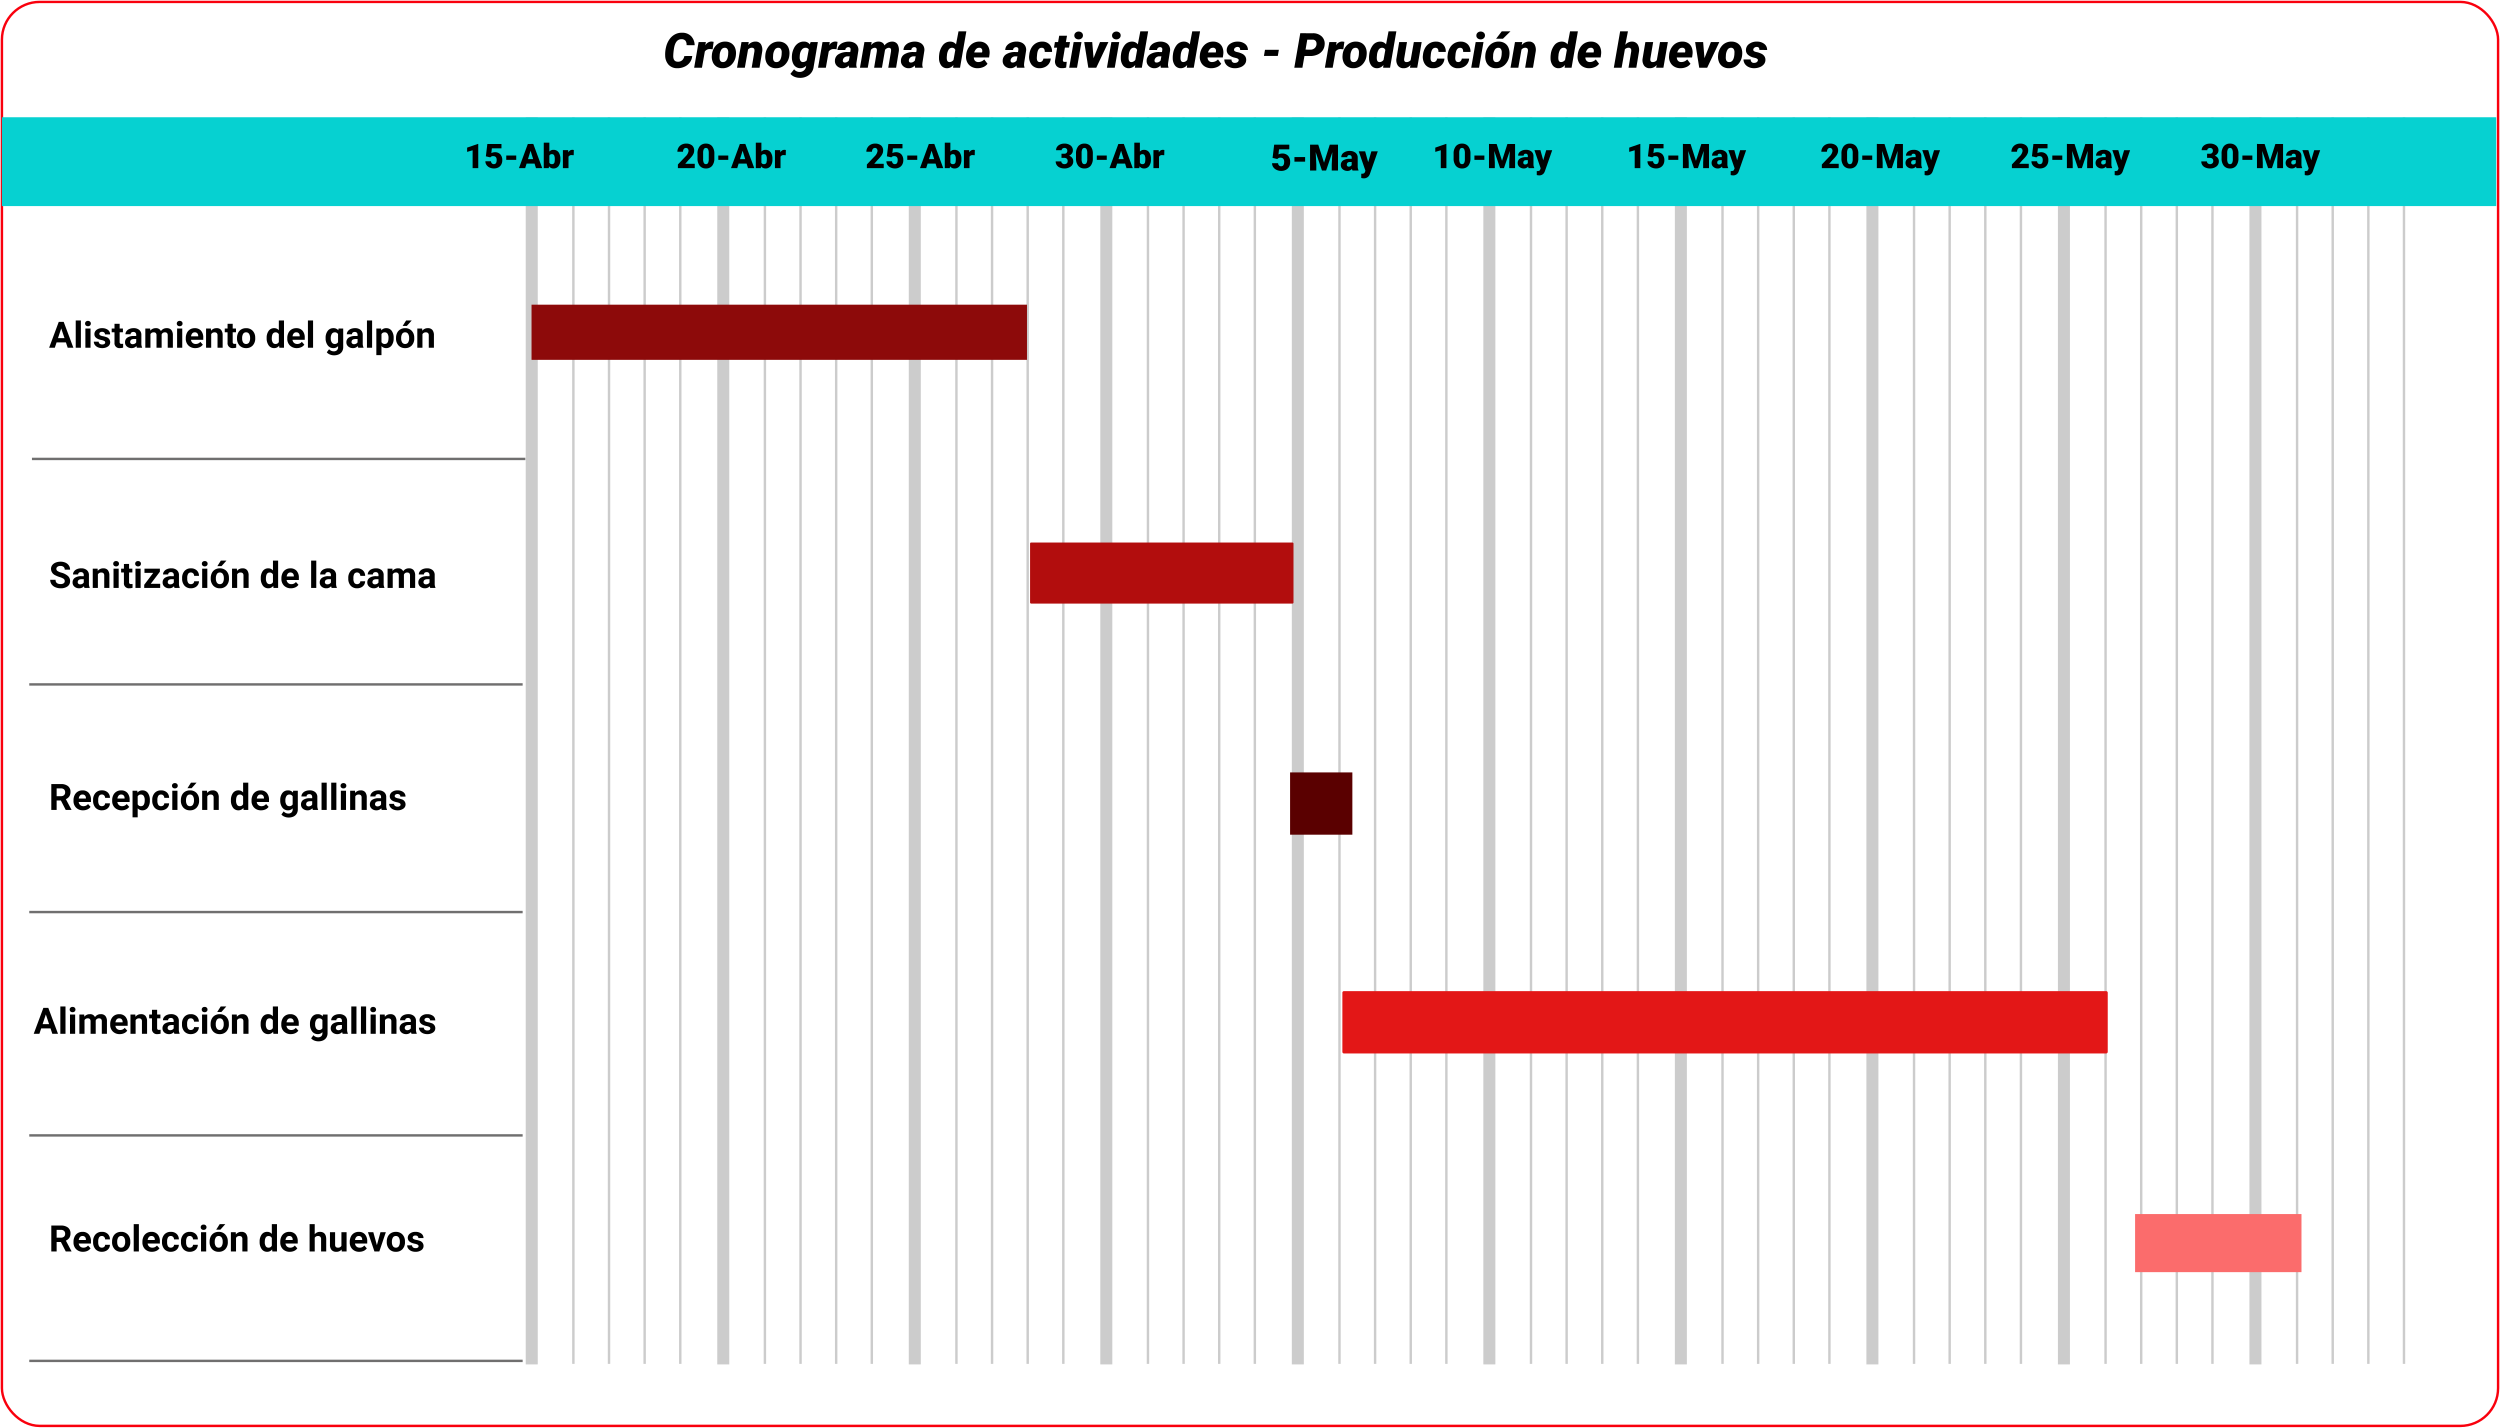 <svg xmlns="http://www.w3.org/2000/svg" xmlns:xlink="http://www.w3.org/1999/xlink" width="1030" height="588.265" viewBox="0 0 1030 588.265">
  <defs>
    <clipPath id="clip-path">
      <rect id="Rectángulo_340320" data-name="Rectángulo 340320" width="1030" height="588.264" fill="none"/>
    </clipPath>
  </defs>
  <g id="Grupo_974813" data-name="Grupo 974813" transform="translate(-285 -7953)">
    <rect id="Rectángulo_340308" data-name="Rectángulo 340308" width="4.952" height="513.828" transform="translate(501.602 8001.305)" fill="#ccc"/>
    <line id="Línea_608" data-name="Línea 608" y2="513.613" transform="translate(521.234 8001.304)" fill="none" stroke="#ccc" stroke-miterlimit="10" stroke-width="1"/>
    <line id="Línea_609" data-name="Línea 609" y2="513.613" transform="translate(535.915 8001.304)" fill="none" stroke="#ccc" stroke-miterlimit="10" stroke-width="1"/>
    <line id="Línea_610" data-name="Línea 610" y2="513.613" transform="translate(550.595 8001.304)" fill="none" stroke="#ccc" stroke-miterlimit="10" stroke-width="1"/>
    <line id="Línea_611" data-name="Línea 611" y2="513.613" transform="translate(565.275 8001.304)" fill="none" stroke="#ccc" stroke-miterlimit="10" stroke-width="1"/>
    <rect id="Rectángulo_340309" data-name="Rectángulo 340309" width="4.952" height="513.828" transform="translate(580.509 8001.305)" fill="#ccc"/>
    <line id="Línea_612" data-name="Línea 612" y2="513.613" transform="translate(600.142 8001.304)" fill="none" stroke="#ccc" stroke-miterlimit="10" stroke-width="1"/>
    <line id="Línea_613" data-name="Línea 613" y2="513.613" transform="translate(614.822 8001.304)" fill="none" stroke="#ccc" stroke-miterlimit="10" stroke-width="1"/>
    <line id="Línea_614" data-name="Línea 614" y2="513.613" transform="translate(629.502 8001.304)" fill="none" stroke="#ccc" stroke-miterlimit="10" stroke-width="1"/>
    <line id="Línea_615" data-name="Línea 615" y2="513.613" transform="translate(644.183 8001.304)" fill="none" stroke="#ccc" stroke-miterlimit="10" stroke-width="1"/>
    <rect id="Rectángulo_340310" data-name="Rectángulo 340310" width="4.952" height="513.828" transform="translate(659.417 8001.305)" fill="#ccc"/>
    <line id="Línea_616" data-name="Línea 616" y2="513.613" transform="translate(679.049 8001.304)" fill="none" stroke="#ccc" stroke-miterlimit="10" stroke-width="1"/>
    <line id="Línea_617" data-name="Línea 617" y2="513.613" transform="translate(693.729 8001.304)" fill="none" stroke="#ccc" stroke-miterlimit="10" stroke-width="1"/>
    <line id="Línea_618" data-name="Línea 618" y2="513.613" transform="translate(708.41 8001.304)" fill="none" stroke="#ccc" stroke-miterlimit="10" stroke-width="1"/>
    <line id="Línea_619" data-name="Línea 619" y2="513.613" transform="translate(723.09 8001.304)" fill="none" stroke="#ccc" stroke-miterlimit="10" stroke-width="1"/>
    <rect id="Rectángulo_340311" data-name="Rectángulo 340311" width="4.952" height="513.828" transform="translate(738.324 8001.305)" fill="#ccc"/>
    <line id="Línea_620" data-name="Línea 620" y2="513.613" transform="translate(757.956 8001.304)" fill="none" stroke="#ccc" stroke-miterlimit="10" stroke-width="1"/>
    <line id="Línea_621" data-name="Línea 621" y2="513.613" transform="translate(772.636 8001.304)" fill="none" stroke="#ccc" stroke-miterlimit="10" stroke-width="1"/>
    <line id="Línea_622" data-name="Línea 622" y2="513.613" transform="translate(787.316 8001.304)" fill="none" stroke="#ccc" stroke-miterlimit="10" stroke-width="1"/>
    <line id="Línea_623" data-name="Línea 623" y2="513.613" transform="translate(801.997 8001.304)" fill="none" stroke="#ccc" stroke-miterlimit="10" stroke-width="1"/>
    <rect id="Rectángulo_340312" data-name="Rectángulo 340312" width="4.952" height="513.828" transform="translate(817.231 8001.305)" fill="#ccc"/>
    <line id="Línea_624" data-name="Línea 624" y2="513.613" transform="translate(836.863 8001.304)" fill="none" stroke="#ccc" stroke-miterlimit="10" stroke-width="1"/>
    <line id="Línea_625" data-name="Línea 625" y2="513.613" transform="translate(851.543 8001.304)" fill="none" stroke="#ccc" stroke-miterlimit="10" stroke-width="1"/>
    <line id="Línea_626" data-name="Línea 626" y2="513.613" transform="translate(866.224 8001.304)" fill="none" stroke="#ccc" stroke-miterlimit="10" stroke-width="1"/>
    <line id="Línea_627" data-name="Línea 627" y2="513.613" transform="translate(880.904 8001.304)" fill="none" stroke="#ccc" stroke-miterlimit="10" stroke-width="1"/>
    <rect id="Rectángulo_340313" data-name="Rectángulo 340313" width="4.952" height="513.828" transform="translate(896.138 8001.305)" fill="#ccc"/>
    <line id="Línea_628" data-name="Línea 628" y2="513.613" transform="translate(915.771 8001.304)" fill="none" stroke="#ccc" stroke-miterlimit="10" stroke-width="1"/>
    <line id="Línea_629" data-name="Línea 629" y2="513.613" transform="translate(930.451 8001.304)" fill="none" stroke="#ccc" stroke-miterlimit="10" stroke-width="1"/>
    <line id="Línea_630" data-name="Línea 630" y2="513.613" transform="translate(945.131 8001.304)" fill="none" stroke="#ccc" stroke-miterlimit="10" stroke-width="1"/>
    <line id="Línea_631" data-name="Línea 631" y2="513.613" transform="translate(959.812 8001.304)" fill="none" stroke="#ccc" stroke-miterlimit="10" stroke-width="1"/>
    <rect id="Rectángulo_340314" data-name="Rectángulo 340314" width="4.952" height="513.828" transform="translate(975.045 8001.305)" fill="#ccc"/>
    <line id="Línea_632" data-name="Línea 632" y2="513.613" transform="translate(994.677 8001.304)" fill="none" stroke="#ccc" stroke-miterlimit="10" stroke-width="1"/>
    <line id="Línea_633" data-name="Línea 633" y2="513.613" transform="translate(1009.358 8001.304)" fill="none" stroke="#ccc" stroke-miterlimit="10" stroke-width="1"/>
    <line id="Línea_634" data-name="Línea 634" y2="513.613" transform="translate(1024.038 8001.304)" fill="none" stroke="#ccc" stroke-miterlimit="10" stroke-width="1"/>
    <line id="Línea_635" data-name="Línea 635" y2="513.613" transform="translate(1038.719 8001.304)" fill="none" stroke="#ccc" stroke-miterlimit="10" stroke-width="1"/>
    <rect id="Rectángulo_340315" data-name="Rectángulo 340315" width="4.952" height="513.828" transform="translate(1053.952 8001.305)" fill="#ccc"/>
    <line id="Línea_636" data-name="Línea 636" y2="513.613" transform="translate(1073.584 8001.304)" fill="none" stroke="#ccc" stroke-miterlimit="10" stroke-width="1"/>
    <line id="Línea_637" data-name="Línea 637" y2="513.613" transform="translate(1088.265 8001.304)" fill="none" stroke="#ccc" stroke-miterlimit="10" stroke-width="1"/>
    <line id="Línea_638" data-name="Línea 638" y2="513.613" transform="translate(1102.945 8001.304)" fill="none" stroke="#ccc" stroke-miterlimit="10" stroke-width="1"/>
    <line id="Línea_639" data-name="Línea 639" y2="513.613" transform="translate(1117.626 8001.304)" fill="none" stroke="#ccc" stroke-miterlimit="10" stroke-width="1"/>
    <rect id="Rectángulo_340316" data-name="Rectángulo 340316" width="4.952" height="513.828" transform="translate(1132.86 8001.305)" fill="#ccc"/>
    <line id="Línea_640" data-name="Línea 640" y2="513.613" transform="translate(1152.492 8001.304)" fill="none" stroke="#ccc" stroke-miterlimit="10" stroke-width="1"/>
    <line id="Línea_641" data-name="Línea 641" y2="513.613" transform="translate(1167.172 8001.304)" fill="none" stroke="#ccc" stroke-miterlimit="10" stroke-width="1"/>
    <line id="Línea_642" data-name="Línea 642" y2="513.613" transform="translate(1181.853 8001.304)" fill="none" stroke="#ccc" stroke-miterlimit="10" stroke-width="1"/>
    <line id="Línea_643" data-name="Línea 643" y2="513.613" transform="translate(1196.533 8001.304)" fill="none" stroke="#ccc" stroke-miterlimit="10" stroke-width="1"/>
    <rect id="Rectángulo_340317" data-name="Rectángulo 340317" width="4.952" height="513.828" transform="translate(1211.767 8001.305)" fill="#ccc"/>
    <line id="Línea_644" data-name="Línea 644" y2="513.613" transform="translate(1231.399 8001.304)" fill="none" stroke="#ccc" stroke-miterlimit="10" stroke-width="1"/>
    <line id="Línea_645" data-name="Línea 645" y2="513.613" transform="translate(1246.079 8001.304)" fill="none" stroke="#ccc" stroke-miterlimit="10" stroke-width="1"/>
    <line id="Línea_646" data-name="Línea 646" y2="513.613" transform="translate(1260.76 8001.304)" fill="none" stroke="#ccc" stroke-miterlimit="10" stroke-width="1"/>
    <line id="Línea_647" data-name="Línea 647" y2="513.613" transform="translate(1275.44 8001.304)" fill="none" stroke="#ccc" stroke-miterlimit="10" stroke-width="1"/>
    <g id="Grupo_974447" data-name="Grupo 974447" transform="translate(285 7953)">
      <g id="Grupo_974446" data-name="Grupo 974446" clip-path="url(#clip-path)">
        <rect id="Rectángulo_340318" data-name="Rectángulo 340318" width="1028.418" height="586.681" rx="15.556" transform="translate(0.792 0.791)" fill="none" stroke="#f9000d" stroke-miterlimit="10" stroke-width="1"/>
        <rect id="Rectángulo_340319" data-name="Rectángulo 340319" width="1027.658" height="36.601" transform="translate(0.792 48.305)" fill="#06d1d1"/>
        <line id="Línea_648" data-name="Línea 648" x2="203.277" transform="translate(13.165 189.079)" fill="none" stroke="#706f6f" stroke-miterlimit="10" stroke-width="1"/>
        <path id="Trazado_700848" data-name="Trazado 700848" d="M161.891,0" transform="translate(54.549 90.869)" fill="none" stroke="#706f6f" stroke-width="1"/>
        <line id="Línea_650" data-name="Línea 650" x2="203.277" transform="translate(12.054 281.981)" fill="none" stroke="#706f6f" stroke-miterlimit="10" stroke-width="1"/>
        <line id="Línea_651" data-name="Línea 651" x2="203.277" transform="translate(12.054 375.768)" fill="none" stroke="#706f6f" stroke-miterlimit="10" stroke-width="1"/>
        <line id="Línea_652" data-name="Línea 652" x2="203.277" transform="translate(12.054 467.785)" fill="none" stroke="#706f6f" stroke-miterlimit="10" stroke-width="1"/>
        <line id="Línea_653" data-name="Línea 653" x2="203.277" transform="translate(12.054 560.687)" fill="none" stroke="#706f6f" stroke-miterlimit="10" stroke-width="1"/>
      </g>
    </g>
    <path id="Trazado_705231" data-name="Trazado 705231" d="M11.934-4.844a5.127,5.127,0,0,1-.981,2.656A5.551,5.551,0,0,1,8.706-.4,6.954,6.954,0,0,1,5.693.2,4.683,4.683,0,0,1,2.188-1.24,5.77,5.77,0,0,1,.791-5a12.245,12.245,0,0,1,.347-3.447,9.112,9.112,0,0,1,1.416-3.247,6.506,6.506,0,0,1,2.314-2.07,6.008,6.008,0,0,1,2.915-.659,5.086,5.086,0,0,1,3.677,1.4,5.467,5.467,0,0,1,1.47,3.74L9.6-9.3a2.739,2.739,0,0,0-.469-1.855,2.058,2.058,0,0,0-1.543-.6q-2.637-.088-3.213,4.1a22.537,22.537,0,0,0-.264,2.705q-.049,2.4,1.777,2.471a2.609,2.609,0,0,0,1.885-.581,2.906,2.906,0,0,0,.9-1.753Zm8.4-2.744a9.192,9.192,0,0,0-1-.1,2.481,2.481,0,0,0-2.207,1L15.938,0H12.725l1.836-10.566,3-.01-.244,1.387a2.933,2.933,0,0,1,2.441-1.6,4.6,4.6,0,0,1,1,.137Zm5.295-3.174a4.438,4.438,0,0,1,2.451.708A3.989,3.989,0,0,1,29.6-8.135,5.922,5.922,0,0,1,29.943-5.4l-.02.215A6.262,6.262,0,0,1,28.117-1.26,5.083,5.083,0,0,1,24.328.2,4.419,4.419,0,0,1,21.9-.5a4.014,4.014,0,0,1-1.519-1.9,5.755,5.755,0,0,1-.356-2.715A6.514,6.514,0,0,1,21.8-9.258,5.052,5.052,0,0,1,25.627-10.762ZM23.234-5.113l-.029.575q-.137,2.174,1.328,2.213,1.895.059,2.2-3.071l.039-.887a2.394,2.394,0,0,0-.327-1.4,1.192,1.192,0,0,0-1.021-.541,1.68,1.68,0,0,0-1.46.726A4.753,4.753,0,0,0,23.234-5.113Zm11.992-5.464L35-9.307a3.756,3.756,0,0,1,3.057-1.465,2.523,2.523,0,0,1,2.183,1.089,4.557,4.557,0,0,1,.522,3.032L39.65,0H36.428l1.123-6.678a3.454,3.454,0,0,0,.02-.626q-.068-.929-1.094-.929a2.008,2.008,0,0,0-1.553.753L33.605,0H30.392l1.836-10.566Zm12.432-.186a4.438,4.438,0,0,1,2.451.708,3.989,3.989,0,0,1,1.519,1.919A5.922,5.922,0,0,1,51.974-5.4l-.02.215A6.262,6.262,0,0,1,50.148-1.26,5.083,5.083,0,0,1,46.359.2a4.419,4.419,0,0,1-2.432-.7,4.014,4.014,0,0,1-1.519-1.9,5.755,5.755,0,0,1-.356-2.715,6.514,6.514,0,0,1,1.782-4.141A5.052,5.052,0,0,1,47.658-10.762ZM45.265-5.113l-.029.575Q45.1-2.363,46.564-2.324q1.895.059,2.2-3.071l.039-.887a2.394,2.394,0,0,0-.327-1.4,1.192,1.192,0,0,0-1.021-.541,1.68,1.68,0,0,0-1.46.726A4.753,4.753,0,0,0,45.265-5.113Zm7.773-.19a8.029,8.029,0,0,1,.874-2.881,5.071,5.071,0,0,1,1.724-1.948,4.15,4.15,0,0,1,2.344-.64,2.885,2.885,0,0,1,2.4,1.143l.342-.947,2.969.01L61.965-.41A4.964,4.964,0,0,1,60.08,2.979,6,6,0,0,1,56.115,4.16a5.661,5.661,0,0,1-2.041-.42,4.4,4.4,0,0,1-1.689-1.211L53.908.635a2.766,2.766,0,0,0,2.207,1.1A2.582,2.582,0,0,0,58.83-.537l.078-.322A3.3,3.3,0,0,1,56.5.2a3.258,3.258,0,0,1-1.787-.513A3.371,3.371,0,0,1,53.5-1.768,5.64,5.64,0,0,1,53-3.877,9.17,9.17,0,0,1,53.039-5.3Zm3.174,1.045a2.562,2.562,0,0,0,.322,1.4,1.093,1.093,0,0,0,.938.518,2.147,2.147,0,0,0,1.65-.7l.83-4.482a1.424,1.424,0,0,0-1.309-.7,1.87,1.87,0,0,0-1.572.8,4.291,4.291,0,0,0-.8,2.144Q56.213-4.678,56.213-4.258Zm15.166-3.33a9.192,9.192,0,0,0-1-.1,2.481,2.481,0,0,0-2.207,1L66.984,0H63.771l1.836-10.566,3-.01-.244,1.387a2.933,2.933,0,0,1,2.441-1.6,4.6,4.6,0,0,1,1,.137ZM76.587,0a2.865,2.865,0,0,1-.137-.957A3.259,3.259,0,0,1,73.862.2a3.184,3.184,0,0,1-2.285-.918,2.759,2.759,0,0,1-.85-2.178,3.1,3.1,0,0,1,1.436-2.642,6.768,6.768,0,0,1,3.789-.923l1.074.02.117-.6.039-.518a.839.839,0,0,0-.889-.918A1.235,1.235,0,0,0,75-7.314l-3.223.01a3.061,3.061,0,0,1,.693-1.851,4.109,4.109,0,0,1,1.753-1.211,6.125,6.125,0,0,1,2.358-.4,4.723,4.723,0,0,1,2.1.5A3.133,3.133,0,0,1,80.034-8.94a3.368,3.368,0,0,1,.342,1.948l-.791,4.971-.049.605a2.669,2.669,0,0,0,.186,1.23L79.712,0ZM74.751-2.129A2.072,2.072,0,0,0,76.48-3L76.8-4.7l-.83-.01a2.188,2.188,0,0,0-1.328.454,1.722,1.722,0,0,0-.654,1.187.865.865,0,0,0,.151.659A.773.773,0,0,0,74.751-2.129Zm11.113-8.447-.215,1.27a3.793,3.793,0,0,1,3.086-1.455,2.788,2.788,0,0,1,1.572.449,2.047,2.047,0,0,1,.82,1.143,4.022,4.022,0,0,1,3.213-1.592,2.49,2.49,0,0,1,2.173,1.1,4.575,4.575,0,0,1,.513,3.013L95.923,0H92.7l1.123-6.652.039-.576q0-.966-.908-.995a2.08,2.08,0,0,0-1.582.868L90.093,0H86.87l1.113-6.633.039-.585q0-1-.908-1a2.066,2.066,0,0,0-1.562.868L84.253,0H81.04l1.836-10.566ZM103.784,0a2.865,2.865,0,0,1-.137-.957A3.259,3.259,0,0,1,101.06.2a3.184,3.184,0,0,1-2.285-.918,2.759,2.759,0,0,1-.85-2.178A3.1,3.1,0,0,1,99.36-5.542a6.768,6.768,0,0,1,3.789-.923l1.074.02.117-.6.039-.518a.839.839,0,0,0-.889-.918,1.235,1.235,0,0,0-1.3,1.162L98.97-7.3a3.061,3.061,0,0,1,.693-1.851,4.109,4.109,0,0,1,1.753-1.211,6.125,6.125,0,0,1,2.358-.4,4.723,4.723,0,0,1,2.1.5,3.133,3.133,0,0,1,1.353,1.318,3.368,3.368,0,0,1,.342,1.948l-.791,4.971-.049.605a2.669,2.669,0,0,0,.186,1.23l-.01.186Zm-1.836-2.129A2.072,2.072,0,0,0,103.677-3L104-4.7l-.83-.01a2.188,2.188,0,0,0-1.328.454,1.722,1.722,0,0,0-.654,1.187.865.865,0,0,0,.151.659A.773.773,0,0,0,101.948-2.129ZM113.677-5.3a7.685,7.685,0,0,1,1.523-4,3.775,3.775,0,0,1,3.184-1.455,2.88,2.88,0,0,1,2.236,1.133L121.646-15h3.223l-2.6,15h-2.861l.137-1.143A3.3,3.3,0,0,1,116.919.205a2.911,2.911,0,0,1-2.388-1.128,4.974,4.974,0,0,1-.923-2.974,9.146,9.146,0,0,1,.039-1.2Zm3.2.225a7.669,7.669,0,0,0-.068,1.094q0,1.621,1.094,1.65a2.049,2.049,0,0,0,1.689-.908l.723-4.053a1.3,1.3,0,0,0-1.289-.928,1.643,1.643,0,0,0-1.45.776A5.008,5.008,0,0,0,116.88-5.078ZM129.409.2a4.912,4.912,0,0,1-2.524-.669A4.215,4.215,0,0,1,125.21-2.31a4.933,4.933,0,0,1-.449-2.593l.029-.273A6.477,6.477,0,0,1,126.6-9.3a5.011,5.011,0,0,1,3.794-1.46,4.086,4.086,0,0,1,2.324.689,3.853,3.853,0,0,1,1.416,1.848,5.661,5.661,0,0,1,.293,2.646l-.186,1.34h-6.289a2.06,2.06,0,0,0,.469,1.348,1.722,1.722,0,0,0,1.309.547,3.325,3.325,0,0,0,2.51-1.074l1.348,1.782a3.976,3.976,0,0,1-1.665,1.329,5.848,5.848,0,0,1-2.339.5Zm.781-8.418A1.653,1.653,0,0,0,129-7.8a3.587,3.587,0,0,0-.874,1.5h3.213l.059-.282a2.143,2.143,0,0,0,.02-.641A1.131,1.131,0,0,0,130.191-8.223ZM145.708,0a2.865,2.865,0,0,1-.137-.957A3.259,3.259,0,0,1,142.984.2,3.184,3.184,0,0,1,140.7-.723a2.759,2.759,0,0,1-.85-2.178,3.1,3.1,0,0,1,1.436-2.642,6.768,6.768,0,0,1,3.789-.923l1.074.02.117-.6.039-.518a.839.839,0,0,0-.889-.918,1.235,1.235,0,0,0-1.3,1.162l-3.223.01a3.06,3.06,0,0,1,.693-1.851,4.109,4.109,0,0,1,1.753-1.211,6.125,6.125,0,0,1,2.358-.4,4.723,4.723,0,0,1,2.1.5,3.133,3.133,0,0,1,1.353,1.318,3.368,3.368,0,0,1,.342,1.948l-.791,4.971-.049.605a2.669,2.669,0,0,0,.186,1.23l-.01.186Zm-1.836-2.129A2.072,2.072,0,0,0,145.6-3l.322-1.7-.83-.01a2.188,2.188,0,0,0-1.328.454,1.722,1.722,0,0,0-.654,1.187.865.865,0,0,0,.151.659A.773.773,0,0,0,143.872-2.129Zm11.162-.215a1.382,1.382,0,0,0,1.084-.383,1.907,1.907,0,0,0,.5-1.043l3.008-.01a3.954,3.954,0,0,1-.688,2.08,4.161,4.161,0,0,1-1.7,1.421,5.023,5.023,0,0,1-2.29.474,3.967,3.967,0,0,1-3.252-1.519,5.251,5.251,0,0,1-.928-3.823l.029-.234a7.079,7.079,0,0,1,.9-2.837,5.14,5.14,0,0,1,1.9-1.909,4.926,4.926,0,0,1,2.632-.635,3.929,3.929,0,0,1,2.915,1.177,4.173,4.173,0,0,1,1.03,3.071l-3.008-.01q.049-1.67-1.2-1.7-1.7-.059-1.953,2.852l-.088.993-.01.37Q153.911-2.373,155.034-2.344Zm11.309-10.85-.459,2.627h1.689l-.4,2.285h-1.689l-.82,4.854a1.294,1.294,0,0,0,.063.752q.132.254.659.273a7.637,7.637,0,0,0,.84-.049l-.234,2.383a5.192,5.192,0,0,1-1.729.244A2.847,2.847,0,0,1,162.026-.7a3,3,0,0,1-.605-2.334l.859-5.244h-1.309l.391-2.285h1.309l.459-2.627ZM170.464,0h-3.223l1.836-10.566H172.3Zm-1.1-13.232a1.49,1.49,0,0,1,.5-1.191,1.806,1.806,0,0,1,1.265-.479,1.864,1.864,0,0,1,1.255.43,1.464,1.464,0,0,1,.522,1.123,1.493,1.493,0,0,1-.5,1.2,1.811,1.811,0,0,1-1.27.474,1.887,1.887,0,0,1-1.245-.425A1.447,1.447,0,0,1,169.36-13.232Zm7.92,9.277,2.646-6.611h3.467L178.394,0h-3.271l-1.689-10.566h3.3ZM186.011,0h-3.223l1.836-10.566h3.223Zm-1.1-13.232a1.49,1.49,0,0,1,.5-1.191,1.806,1.806,0,0,1,1.265-.479,1.864,1.864,0,0,1,1.255.43,1.464,1.464,0,0,1,.522,1.123,1.493,1.493,0,0,1-.5,1.2,1.811,1.811,0,0,1-1.27.474,1.887,1.887,0,0,1-1.245-.425A1.447,1.447,0,0,1,184.907-13.232Zm3.672,7.93a7.685,7.685,0,0,1,1.523-4,3.775,3.775,0,0,1,3.184-1.455,2.88,2.88,0,0,1,2.236,1.133L196.548-15h3.223l-2.6,15h-2.861l.137-1.143A3.3,3.3,0,0,1,191.821.205a2.911,2.911,0,0,1-2.388-1.128,4.974,4.974,0,0,1-.923-2.974,9.147,9.147,0,0,1,.039-1.2Zm3.2.225a7.669,7.669,0,0,0-.068,1.094q0,1.621,1.094,1.65a2.049,2.049,0,0,0,1.689-.908l.723-4.053a1.3,1.3,0,0,0-1.289-.928,1.643,1.643,0,0,0-1.45.776A5.007,5.007,0,0,0,191.782-5.078ZM205.015,0a2.865,2.865,0,0,1-.137-.957A3.259,3.259,0,0,1,202.29.2a3.184,3.184,0,0,1-2.285-.918,2.759,2.759,0,0,1-.85-2.178,3.1,3.1,0,0,1,1.436-2.642,6.768,6.768,0,0,1,3.789-.923l1.074.02.117-.6.039-.518a.839.839,0,0,0-.889-.918,1.235,1.235,0,0,0-1.3,1.162L200.2-7.3a3.06,3.06,0,0,1,.693-1.851,4.109,4.109,0,0,1,1.753-1.211,6.125,6.125,0,0,1,2.358-.4,4.723,4.723,0,0,1,2.1.5,3.133,3.133,0,0,1,1.353,1.318,3.368,3.368,0,0,1,.342,1.948l-.791,4.971-.049.605a2.669,2.669,0,0,0,.186,1.23L208.14,0Zm-1.836-2.129A2.072,2.072,0,0,0,204.907-3l.322-1.7-.83-.01a2.188,2.188,0,0,0-1.328.454,1.722,1.722,0,0,0-.654,1.187.865.865,0,0,0,.151.659A.773.773,0,0,0,203.179-2.129Zm6.8-3.174a7.685,7.685,0,0,1,1.523-4,3.775,3.775,0,0,1,3.184-1.455,2.88,2.88,0,0,1,2.236,1.133L217.944-15h3.223l-2.6,15h-2.861l.137-1.143A3.3,3.3,0,0,1,213.218.205,2.911,2.911,0,0,1,210.83-.923a4.974,4.974,0,0,1-.923-2.974,9.147,9.147,0,0,1,.039-1.2Zm3.2.225a7.669,7.669,0,0,0-.068,1.094q0,1.621,1.094,1.65a2.049,2.049,0,0,0,1.689-.908l.723-4.053a1.3,1.3,0,0,0-1.289-.928,1.643,1.643,0,0,0-1.45.776A5.007,5.007,0,0,0,213.179-5.078ZM225.708.2a4.912,4.912,0,0,1-2.524-.669,4.215,4.215,0,0,1-1.675-1.836A4.933,4.933,0,0,1,221.06-4.9l.029-.273A6.477,6.477,0,0,1,222.9-9.3a5.011,5.011,0,0,1,3.794-1.46,4.086,4.086,0,0,1,2.324.689,3.853,3.853,0,0,1,1.416,1.848,5.661,5.661,0,0,1,.293,2.646l-.186,1.34h-6.289a2.06,2.06,0,0,0,.469,1.348,1.722,1.722,0,0,0,1.309.547,3.325,3.325,0,0,0,2.51-1.074l1.348,1.782a3.976,3.976,0,0,1-1.665,1.329,5.848,5.848,0,0,1-2.339.5Zm.781-8.418A1.653,1.653,0,0,0,225.3-7.8a3.588,3.588,0,0,0-.874,1.5h3.213l.059-.282a2.143,2.143,0,0,0,.02-.641A1.131,1.131,0,0,0,226.489-8.223Zm10.586,5.2q.127-.645-1-.967l-.693-.176a5.34,5.34,0,0,1-2.49-1.26,2.494,2.494,0,0,1-.742-1.924,3.065,3.065,0,0,1,1.353-2.476,5.148,5.148,0,0,1,3.179-.933,4.769,4.769,0,0,1,3.022.947,3.09,3.09,0,0,1,1.177,2.5l-3.2-.01q.039-1.25-1.1-1.25a1.574,1.574,0,0,0-.908.288,1.119,1.119,0,0,0-.5.767q-.166.791,1.4,1.084a8.116,8.116,0,0,1,2.1.747,3.135,3.135,0,0,1,1.133,1.05,2.611,2.611,0,0,1,.361,1.5,2.824,2.824,0,0,1-.625,1.709,4.047,4.047,0,0,1-1.724,1.2,6.174,6.174,0,0,1-2.446.42,4.965,4.965,0,0,1-2.124-.479,3.787,3.787,0,0,1-1.533-1.274,3.31,3.31,0,0,1-.571-1.851l2.988.02A1.234,1.234,0,0,0,235.532-2a1.846,1.846,0,0,0,1.016-.269A1.161,1.161,0,0,0,237.075-3.027Zm16.113-1.836h-5.713l.439-2.539h5.713Zm10.977.029L263.325,0h-3.34l2.461-14.219,5.107.01a5.148,5.148,0,0,1,3.735,1.317,4.058,4.058,0,0,1,1.2,3.414,4.642,4.642,0,0,1-.918,2.488,5.084,5.084,0,0,1-2.114,1.61,7.484,7.484,0,0,1-2.944.556Zm.459-2.637,2.012.02a2.482,2.482,0,0,0,1.943-.827,2.463,2.463,0,0,0,.537-1.963,1.5,1.5,0,0,0-.454-.945,1.556,1.556,0,0,0-.991-.387l-2.334-.01Zm15.566-.117a9.193,9.193,0,0,0-1-.1,2.481,2.481,0,0,0-2.207,1L275.8,0h-3.213l1.836-10.566,3-.01-.244,1.387a2.933,2.933,0,0,1,2.441-1.6,4.6,4.6,0,0,1,1,.137Zm5.295-3.174a4.438,4.438,0,0,1,2.451.708,3.989,3.989,0,0,1,1.519,1.919A5.922,5.922,0,0,1,289.8-5.4l-.02.215a6.262,6.262,0,0,1-1.807,3.926A5.083,5.083,0,0,1,284.186.2a4.419,4.419,0,0,1-2.432-.7,4.014,4.014,0,0,1-1.519-1.9,5.755,5.755,0,0,1-.356-2.715,6.514,6.514,0,0,1,1.782-4.141A5.052,5.052,0,0,1,285.485-10.762Zm-2.393,5.649-.029.575q-.137,2.174,1.328,2.213,1.895.059,2.2-3.071l.039-.887a2.394,2.394,0,0,0-.327-1.4,1.192,1.192,0,0,0-1.021-.541,1.68,1.68,0,0,0-1.46.726A4.753,4.753,0,0,0,283.093-5.113Zm7.754-.19a7.685,7.685,0,0,1,1.523-4,3.775,3.775,0,0,1,3.184-1.455,2.88,2.88,0,0,1,2.236,1.133L298.815-15h3.223l-2.6,15h-2.861l.137-1.143A3.3,3.3,0,0,1,294.089.205,2.911,2.911,0,0,1,291.7-.923a4.974,4.974,0,0,1-.923-2.974,9.144,9.144,0,0,1,.039-1.2Zm3.2.225a7.669,7.669,0,0,0-.068,1.094q0,1.621,1.094,1.65a2.049,2.049,0,0,0,1.689-.908l.723-4.053a1.3,1.3,0,0,0-1.289-.928,1.643,1.643,0,0,0-1.45.776A5.008,5.008,0,0,0,294.05-5.078Zm13.809,3.926A3.5,3.5,0,0,1,305.007.205a2.769,2.769,0,0,1-2.339-1.084,4,4,0,0,1-.61-2.852l1.143-6.836h3.213l-1.162,6.883a2.294,2.294,0,0,0,0,.518.851.851,0,0,0,.947.831,2.076,2.076,0,0,0,1.729-.8l1.309-7.431h3.232L310.632,0h-2.988Zm9.395-1.191a1.382,1.382,0,0,0,1.084-.383,1.907,1.907,0,0,0,.5-1.043l3.008-.01a3.954,3.954,0,0,1-.688,2.08,4.161,4.161,0,0,1-1.7,1.421,5.023,5.023,0,0,1-2.29.474,3.967,3.967,0,0,1-3.252-1.519,5.251,5.251,0,0,1-.928-3.823l.029-.234a7.079,7.079,0,0,1,.9-2.837,5.14,5.14,0,0,1,1.9-1.909,4.926,4.926,0,0,1,2.632-.635,3.929,3.929,0,0,1,2.915,1.177,4.173,4.173,0,0,1,1.03,3.071l-3.008-.01q.049-1.67-1.2-1.7-1.7-.059-1.953,2.852l-.088.993-.01.37Q316.13-2.373,317.253-2.344Zm10.176,0a1.382,1.382,0,0,0,1.084-.383,1.907,1.907,0,0,0,.5-1.043l3.008-.01a3.954,3.954,0,0,1-.688,2.08,4.161,4.161,0,0,1-1.7,1.421,5.023,5.023,0,0,1-2.29.474,3.967,3.967,0,0,1-3.252-1.519,5.251,5.251,0,0,1-.928-3.823l.029-.234a7.079,7.079,0,0,1,.9-2.837,5.14,5.14,0,0,1,1.9-1.909,4.926,4.926,0,0,1,2.632-.635,3.929,3.929,0,0,1,2.915,1.177,4.173,4.173,0,0,1,1.03,3.071l-3.008-.01q.049-1.67-1.2-1.7-1.7-.059-1.953,2.852l-.088.993-.01.37Q326.306-2.373,327.429-2.344ZM336.1,0h-3.223l1.836-10.566h3.223ZM335-13.232a1.49,1.49,0,0,1,.5-1.191,1.806,1.806,0,0,1,1.265-.479,1.864,1.864,0,0,1,1.255.43,1.464,1.464,0,0,1,.522,1.123,1.493,1.493,0,0,1-.5,1.2,1.811,1.811,0,0,1-1.27.474,1.887,1.887,0,0,1-1.245-.425A1.447,1.447,0,0,1,335-13.232Zm9.307,2.471a4.438,4.438,0,0,1,2.451.708,3.989,3.989,0,0,1,1.519,1.919A5.922,5.922,0,0,1,348.62-5.4l-.02.215a6.262,6.262,0,0,1-1.807,3.926A5.083,5.083,0,0,1,343,.2a4.419,4.419,0,0,1-2.432-.7,4.014,4.014,0,0,1-1.519-1.9,5.755,5.755,0,0,1-.356-2.715,6.514,6.514,0,0,1,1.782-4.141A5.052,5.052,0,0,1,344.3-10.762Zm-2.393,5.649-.029.575q-.137,2.174,1.328,2.213,1.895.059,2.2-3.071l.039-.887a2.394,2.394,0,0,0-.327-1.4,1.192,1.192,0,0,0-1.021-.541,1.68,1.68,0,0,0-1.46.726A4.753,4.753,0,0,0,341.911-5.113ZM345.466-15h3.584l-3.115,3.066-2.812,0Zm8.438,4.424-.225,1.27a3.756,3.756,0,0,1,3.057-1.465,2.523,2.523,0,0,1,2.183,1.089,4.557,4.557,0,0,1,.522,3.032L358.327,0H355.1l1.123-6.678a3.454,3.454,0,0,0,.02-.626q-.068-.929-1.094-.929a2.008,2.008,0,0,0-1.553.753L352.282,0h-3.213l1.836-10.566ZM365.632-5.3a7.685,7.685,0,0,1,1.523-4,3.775,3.775,0,0,1,3.184-1.455,2.88,2.88,0,0,1,2.236,1.133L373.6-15h3.223l-2.6,15h-2.861l.137-1.143A3.3,3.3,0,0,1,368.874.205a2.911,2.911,0,0,1-2.388-1.128,4.974,4.974,0,0,1-.923-2.974,9.144,9.144,0,0,1,.039-1.2Zm3.2.225a7.669,7.669,0,0,0-.068,1.094q0,1.621,1.094,1.65a2.049,2.049,0,0,0,1.689-.908l.723-4.053a1.3,1.3,0,0,0-1.289-.928,1.643,1.643,0,0,0-1.45.776A5.008,5.008,0,0,0,368.835-5.078ZM381.364.2a4.912,4.912,0,0,1-2.524-.669,4.215,4.215,0,0,1-1.675-1.836,4.933,4.933,0,0,1-.449-2.593l.029-.273A6.477,6.477,0,0,1,378.557-9.3a5.011,5.011,0,0,1,3.794-1.46,4.086,4.086,0,0,1,2.324.689,3.853,3.853,0,0,1,1.416,1.848,5.662,5.662,0,0,1,.293,2.646l-.186,1.34h-6.289a2.06,2.06,0,0,0,.469,1.348,1.722,1.722,0,0,0,1.309.547,3.325,3.325,0,0,0,2.51-1.074l1.348,1.782a3.976,3.976,0,0,1-1.665,1.329,5.848,5.848,0,0,1-2.339.5Zm.781-8.418a1.653,1.653,0,0,0-1.187.427,3.588,3.588,0,0,0-.874,1.5H383.3l.059-.282a2.144,2.144,0,0,0,.02-.641A1.131,1.131,0,0,0,382.145-8.223Zm14.209-1.191a3.453,3.453,0,0,1,2.725-1.357,2.746,2.746,0,0,1,2.358,1.162,4.424,4.424,0,0,1,.552,3.047L400.9,0h-3.213l1.1-6.609a3.421,3.421,0,0,0,.02-.626.976.976,0,0,0-1.074-1,2.081,2.081,0,0,0-1.543.636L394.841,0h-3.213l2.607-15h3.213Zm12.93,8.262A3.5,3.5,0,0,1,406.433.205a2.769,2.769,0,0,1-2.339-1.084,4,4,0,0,1-.61-2.852l1.143-6.836h3.213l-1.162,6.883a2.294,2.294,0,0,0,0,.518.851.851,0,0,0,.947.831,2.076,2.076,0,0,0,1.729-.8l1.309-7.431h3.232L412.058,0h-2.988ZM419.04.2a4.912,4.912,0,0,1-2.524-.669,4.215,4.215,0,0,1-1.675-1.836,4.933,4.933,0,0,1-.449-2.593l.029-.273A6.477,6.477,0,0,1,416.232-9.3a5.011,5.011,0,0,1,3.794-1.46,4.086,4.086,0,0,1,2.324.689,3.853,3.853,0,0,1,1.416,1.848,5.662,5.662,0,0,1,.293,2.646l-.186,1.34h-6.289a2.06,2.06,0,0,0,.469,1.348,1.722,1.722,0,0,0,1.309.547,3.325,3.325,0,0,0,2.51-1.074l1.348,1.782a3.976,3.976,0,0,1-1.665,1.329,5.848,5.848,0,0,1-2.339.5Zm.781-8.418a1.653,1.653,0,0,0-1.187.427,3.588,3.588,0,0,0-.874,1.5h3.213l.059-.282a2.144,2.144,0,0,0,.02-.641A1.131,1.131,0,0,0,419.821-8.223Zm9.157,4.268,2.646-6.611h3.467L430.092,0H426.82l-1.689-10.566h3.3ZM440.2-10.762a4.438,4.438,0,0,1,2.451.708,3.989,3.989,0,0,1,1.519,1.919,5.922,5.922,0,0,1,.347,2.734l-.02.215a6.262,6.262,0,0,1-1.807,3.926A5.083,5.083,0,0,1,438.9.2a4.419,4.419,0,0,1-2.432-.7,4.014,4.014,0,0,1-1.519-1.9,5.755,5.755,0,0,1-.356-2.715,6.514,6.514,0,0,1,1.782-4.141A5.052,5.052,0,0,1,440.2-10.762ZM437.8-5.113l-.029.575q-.137,2.174,1.328,2.213Q441-2.266,441.3-5.4l.039-.887a2.394,2.394,0,0,0-.327-1.4,1.192,1.192,0,0,0-1.021-.541,1.68,1.68,0,0,0-1.46.726A4.753,4.753,0,0,0,437.8-5.113Zm13.184,2.085q.127-.645-1-.967L449.3-4.17a5.34,5.34,0,0,1-2.49-1.26,2.493,2.493,0,0,1-.742-1.924,3.065,3.065,0,0,1,1.353-2.476,5.148,5.148,0,0,1,3.179-.933,4.769,4.769,0,0,1,3.022.947,3.09,3.09,0,0,1,1.177,2.5l-3.2-.01q.039-1.25-1.1-1.25a1.574,1.574,0,0,0-.908.288,1.119,1.119,0,0,0-.5.767q-.166.791,1.4,1.084a8.116,8.116,0,0,1,2.1.747,3.135,3.135,0,0,1,1.133,1.05,2.611,2.611,0,0,1,.361,1.5,2.824,2.824,0,0,1-.625,1.709,4.047,4.047,0,0,1-1.724,1.2,6.174,6.174,0,0,1-2.446.42,4.965,4.965,0,0,1-2.124-.479,3.787,3.787,0,0,1-1.533-1.274,3.31,3.31,0,0,1-.571-1.851l2.988.02A1.234,1.234,0,0,0,449.444-2a1.846,1.846,0,0,0,1.016-.269A1.162,1.162,0,0,0,450.987-3.027Z" transform="translate(558.263 7980.906)"/>
    <path id="Trazado_705242" data-name="Trazado 705242" d="M6.973-2.2H3.12L2.388,0H.051l3.97-10.664H6.057L10.049,0H7.712ZM3.713-3.977H6.379L5.039-7.969ZM13.14,0H11.016V-11.25H13.14Zm3.977,0H14.993V-7.925h2.124ZM14.868-9.976a1.042,1.042,0,0,1,.319-.784,1.2,1.2,0,0,1,.868-.308,1.2,1.2,0,0,1,.864.308,1.036,1.036,0,0,1,.322.784,1.039,1.039,0,0,1-.326.791,1.2,1.2,0,0,1-.861.308,1.2,1.2,0,0,1-.861-.308A1.039,1.039,0,0,1,14.868-9.976ZM23.152-2.19a.682.682,0,0,0-.385-.612,4.368,4.368,0,0,0-1.234-.4q-2.827-.593-2.827-2.4a2.178,2.178,0,0,1,.875-1.761,3.531,3.531,0,0,1,2.289-.707,3.8,3.8,0,0,1,2.413.71,2.239,2.239,0,0,1,.9,1.846H23.071a1.024,1.024,0,0,0-.293-.751,1.24,1.24,0,0,0-.916-.3,1.267,1.267,0,0,0-.828.242.763.763,0,0,0-.293.615.652.652,0,0,0,.333.568,3.428,3.428,0,0,0,1.124.374,9.183,9.183,0,0,1,1.333.355A2.19,2.19,0,0,1,25.21-2.278a2.067,2.067,0,0,1-.93,1.754,4.013,4.013,0,0,1-2.4.67,4.191,4.191,0,0,1-1.769-.355A2.968,2.968,0,0,1,18.9-1.183a2.263,2.263,0,0,1-.439-1.337h2.007a1.105,1.105,0,0,0,.417.864,1.656,1.656,0,0,0,1.04.3,1.533,1.533,0,0,0,.919-.231A.718.718,0,0,0,23.152-2.19Zm5.955-7.683v1.948h1.355v1.553H29.106v3.955a.944.944,0,0,0,.168.63.846.846,0,0,0,.645.19,3.376,3.376,0,0,0,.623-.051v1.6a4.358,4.358,0,0,1-1.282.19A2.021,2.021,0,0,1,26.99-2.1v-4.27H25.833V-7.925H26.99V-9.873ZM36.233,0a2.351,2.351,0,0,1-.212-.71,2.561,2.561,0,0,1-2,.857,2.814,2.814,0,0,1-1.93-.674,2.167,2.167,0,0,1-.765-1.7A2.24,2.24,0,0,1,32.26-4.16a4.608,4.608,0,0,1,2.7-.681h.974V-5.3a1.306,1.306,0,0,0-.282-.879,1.109,1.109,0,0,0-.89-.33,1.261,1.261,0,0,0-.839.256.871.871,0,0,0-.3.7H31.5a2.126,2.126,0,0,1,.425-1.274,2.808,2.808,0,0,1,1.2-.919,4.378,4.378,0,0,1,1.743-.333,3.459,3.459,0,0,1,2.325.736,2.575,2.575,0,0,1,.861,2.069v3.435a3.789,3.789,0,0,0,.315,1.707V0Zm-1.75-1.472a1.823,1.823,0,0,0,.864-.209,1.371,1.371,0,0,0,.586-.56V-3.6h-.791q-1.589,0-1.692,1.1l-.007.125a.847.847,0,0,0,.278.652A1.081,1.081,0,0,0,34.482-1.472Zm7.185-6.453.066.886a2.785,2.785,0,0,1,2.278-1.033,2.114,2.114,0,0,1,2.1,1.208,2.721,2.721,0,0,1,2.38-1.208,2.364,2.364,0,0,1,1.919.751,3.451,3.451,0,0,1,.63,2.26V0H48.918V-5.054a1.509,1.509,0,0,0-.264-.985,1.169,1.169,0,0,0-.93-.311,1.321,1.321,0,0,0-1.318.908L46.414,0H44.3V-5.046a1.491,1.491,0,0,0-.271-1A1.18,1.18,0,0,0,43.1-6.35a1.372,1.372,0,0,0-1.3.747V0H39.683V-7.925ZM54.9,0H52.778V-7.925H54.9ZM52.654-9.976a1.042,1.042,0,0,1,.319-.784,1.2,1.2,0,0,1,.868-.308,1.2,1.2,0,0,1,.864.308,1.036,1.036,0,0,1,.322.784,1.039,1.039,0,0,1-.326.791,1.2,1.2,0,0,1-.861.308,1.2,1.2,0,0,1-.861-.308A1.039,1.039,0,0,1,52.654-9.976ZM60.293.146A3.89,3.89,0,0,1,57.455-.923,3.8,3.8,0,0,1,56.36-3.772v-.205a4.787,4.787,0,0,1,.461-2.135,3.386,3.386,0,0,1,1.307-1.45,3.669,3.669,0,0,1,1.93-.509,3.289,3.289,0,0,1,2.56,1.025,4.167,4.167,0,0,1,.934,2.908v.864H58.506a1.966,1.966,0,0,0,.619,1.245,1.871,1.871,0,0,0,1.307.469,2.285,2.285,0,0,0,1.912-.886l1.04,1.165A3.178,3.178,0,0,1,62.095-.231,4.229,4.229,0,0,1,60.293.146Zm-.242-6.511a1.323,1.323,0,0,0-1.022.427,2.209,2.209,0,0,0-.5,1.221h2.944v-.169a1.576,1.576,0,0,0-.381-1.092A1.365,1.365,0,0,0,60.051-6.365Zm6.65-1.56.066.916a2.767,2.767,0,0,1,2.278-1.062,2.3,2.3,0,0,1,1.875.74,3.451,3.451,0,0,1,.63,2.212V0H69.434V-5.068a1.373,1.373,0,0,0-.293-.978,1.312,1.312,0,0,0-.974-.3,1.456,1.456,0,0,0-1.34.762V0H64.709V-7.925Zm8.987-1.948v1.948h1.355v1.553H75.688v3.955a.944.944,0,0,0,.168.63.846.846,0,0,0,.645.19,3.376,3.376,0,0,0,.623-.051v1.6a4.358,4.358,0,0,1-1.282.19A2.021,2.021,0,0,1,73.572-2.1v-4.27H72.415V-7.925h1.157V-9.873Zm1.775,5.837a4.7,4.7,0,0,1,.454-2.1,3.324,3.324,0,0,1,1.307-1.428,3.814,3.814,0,0,1,1.981-.505,3.609,3.609,0,0,1,2.618.981,3.939,3.939,0,0,1,1.132,2.666l.015.542A4.142,4.142,0,0,1,83.953-.956a3.539,3.539,0,0,1-2.732,1.1,3.556,3.556,0,0,1-2.736-1.1A4.215,4.215,0,0,1,77.463-3.94Zm2.117.15A2.962,2.962,0,0,0,80-2.158a1.4,1.4,0,0,0,1.216.6,1.4,1.4,0,0,0,1.2-.591,3.241,3.241,0,0,0,.432-1.889,2.933,2.933,0,0,0-.432-1.716,1.4,1.4,0,0,0-1.216-.609A1.382,1.382,0,0,0,80-5.76,3.3,3.3,0,0,0,79.58-3.885Zm10.1-.136a4.776,4.776,0,0,1,.831-2.952,2.7,2.7,0,0,1,2.274-1.1,2.427,2.427,0,0,1,1.912.864V-11.25h2.124V0H94.91l-.1-.842a2.491,2.491,0,0,1-2.036.989,2.69,2.69,0,0,1-2.245-1.1A4.93,4.93,0,0,1,89.68-4.021Zm2.117.158a3.128,3.128,0,0,0,.388,1.709,1.265,1.265,0,0,0,1.128.594A1.416,1.416,0,0,0,94.7-2.389V-5.521a1.4,1.4,0,0,0-1.37-.829Q91.8-6.35,91.8-3.863ZM102.109.146A3.89,3.89,0,0,1,99.271-.923a3.8,3.8,0,0,1-1.095-2.849v-.205a4.787,4.787,0,0,1,.461-2.135,3.386,3.386,0,0,1,1.307-1.45,3.669,3.669,0,0,1,1.93-.509,3.289,3.289,0,0,1,2.56,1.025,4.167,4.167,0,0,1,.934,2.908v.864h-5.046a1.966,1.966,0,0,0,.619,1.245,1.871,1.871,0,0,0,1.307.469,2.285,2.285,0,0,0,1.912-.886l1.04,1.165a3.178,3.178,0,0,1-1.289,1.051A4.229,4.229,0,0,1,102.109.146Zm-.242-6.511a1.323,1.323,0,0,0-1.022.427,2.209,2.209,0,0,0-.5,1.221h2.944v-.169a1.576,1.576,0,0,0-.381-1.092A1.365,1.365,0,0,0,101.868-6.365ZM108.8,0H106.68V-11.25H108.8Zm5.171-4.021a4.644,4.644,0,0,1,.868-2.937,2.812,2.812,0,0,1,2.34-1.113,2.466,2.466,0,0,1,2.029.894l.088-.747h1.919V-.264a3.387,3.387,0,0,1-.472,1.809,3.034,3.034,0,0,1-1.329,1.172,4.673,4.673,0,0,1-2.007.4,4.346,4.346,0,0,1-1.7-.348,3.016,3.016,0,0,1-1.252-.9L115.4.586a2.48,2.48,0,0,0,1.919.886,1.815,1.815,0,0,0,1.311-.45,1.69,1.69,0,0,0,.469-1.278V-.681a2.448,2.448,0,0,1-1.926.828A2.8,2.8,0,0,1,114.857-.97a4.643,4.643,0,0,1-.883-2.963Zm2.117.158a2.892,2.892,0,0,0,.432,1.691,1.375,1.375,0,0,0,1.187.612,1.47,1.47,0,0,0,1.384-.726V-5.624a1.466,1.466,0,0,0-1.37-.726,1.383,1.383,0,0,0-1.2.624A3.26,3.26,0,0,0,116.091-3.863ZM127.436,0a2.351,2.351,0,0,1-.212-.71,2.561,2.561,0,0,1-2,.857,2.814,2.814,0,0,1-1.93-.674,2.167,2.167,0,0,1-.765-1.7,2.24,2.24,0,0,1,.934-1.934,4.608,4.608,0,0,1,2.7-.681h.974V-5.3a1.306,1.306,0,0,0-.282-.879,1.109,1.109,0,0,0-.89-.33,1.261,1.261,0,0,0-.839.256.871.871,0,0,0-.3.7h-2.117a2.126,2.126,0,0,1,.425-1.274,2.808,2.808,0,0,1,1.2-.919,4.378,4.378,0,0,1,1.743-.333,3.459,3.459,0,0,1,2.325.736,2.575,2.575,0,0,1,.861,2.069v3.435a3.788,3.788,0,0,0,.315,1.707V0Zm-1.75-1.472a1.823,1.823,0,0,0,.864-.209,1.371,1.371,0,0,0,.586-.56V-3.6h-.791q-1.589,0-1.692,1.1l-.007.125a.847.847,0,0,0,.278.652A1.081,1.081,0,0,0,125.686-1.472ZM133.12,0H131V-11.25h2.124ZM142-3.889a4.753,4.753,0,0,1-.831,2.933,2.665,2.665,0,0,1-2.245,1.1,2.469,2.469,0,0,1-1.941-.835V3.047h-2.117V-7.925h1.963l.073.776a2.488,2.488,0,0,1,2.007-.923,2.683,2.683,0,0,1,2.278,1.084A4.882,4.882,0,0,1,142-4Zm-2.117-.154a3.119,3.119,0,0,0-.392-1.707,1.276,1.276,0,0,0-1.139-.6,1.386,1.386,0,0,0-1.37.762v3.245a1.41,1.41,0,0,0,1.384.784Q139.88-1.56,139.88-4.043Zm3.1.007a4.7,4.7,0,0,1,.454-2.1,3.324,3.324,0,0,1,1.307-1.428,3.814,3.814,0,0,1,1.981-.505,3.609,3.609,0,0,1,2.618.981,3.939,3.939,0,0,1,1.132,2.666l.015.542a4.142,4.142,0,0,1-1.018,2.926,3.539,3.539,0,0,1-2.732,1.1A3.556,3.556,0,0,1,144-.952a4.215,4.215,0,0,1-1.022-2.988Zm2.117.15a2.962,2.962,0,0,0,.425,1.727,1.4,1.4,0,0,0,1.216.6,1.4,1.4,0,0,0,1.2-.591,3.241,3.241,0,0,0,.432-1.889,2.933,2.933,0,0,0-.432-1.716,1.4,1.4,0,0,0-1.216-.609,1.382,1.382,0,0,0-1.2.605A3.3,3.3,0,0,0,145.1-3.885Zm2.043-7.365h2.307l-2.029,2.271H145.7Zm6.6,3.325.066.916a2.767,2.767,0,0,1,2.278-1.062,2.3,2.3,0,0,1,1.875.74,3.451,3.451,0,0,1,.63,2.212V0H156.47V-5.068a1.373,1.373,0,0,0-.293-.978,1.312,1.312,0,0,0-.974-.3,1.456,1.456,0,0,0-1.34.762V0h-2.117V-7.925Z" transform="translate(305.185 8096.277)"/>
    <path id="Trazado_705243" data-name="Trazado 705243" d="M6.482-2.8a1.128,1.128,0,0,0-.439-.956,5.764,5.764,0,0,0-1.582-.7,11.215,11.215,0,0,1-1.809-.729A2.956,2.956,0,0,1,.835-7.83a2.575,2.575,0,0,1,.487-1.542,3.177,3.177,0,0,1,1.4-1.058,5.265,5.265,0,0,1,2.047-.381A4.793,4.793,0,0,1,6.8-10.4,3.242,3.242,0,0,1,8.192-9.229a3.057,3.057,0,0,1,.494,1.714h-2.2a1.438,1.438,0,0,0-.461-1.139,1.9,1.9,0,0,0-1.3-.406,2.026,2.026,0,0,0-1.252.341,1.074,1.074,0,0,0-.447.9,1.029,1.029,0,0,0,.524.872A5.916,5.916,0,0,0,5.1-6.292a6.661,6.661,0,0,1,2.732,1.4,2.786,2.786,0,0,1,.857,2.08A2.566,2.566,0,0,1,7.639-.641a4.585,4.585,0,0,1-2.82.787A5.445,5.445,0,0,1,2.578-.3,3.546,3.546,0,0,1,1.036-1.538,3.161,3.161,0,0,1,.505-3.354h2.2q0,1.765,2.109,1.765a2.052,2.052,0,0,0,1.223-.319A1.037,1.037,0,0,0,6.482-2.8ZM14.626,0a2.351,2.351,0,0,1-.212-.71,2.561,2.561,0,0,1-2,.857,2.814,2.814,0,0,1-1.93-.674,2.167,2.167,0,0,1-.765-1.7,2.24,2.24,0,0,1,.934-1.934,4.608,4.608,0,0,1,2.7-.681h.974V-5.3a1.306,1.306,0,0,0-.282-.879,1.109,1.109,0,0,0-.89-.33,1.261,1.261,0,0,0-.839.256.871.871,0,0,0-.3.7H9.9a2.126,2.126,0,0,1,.425-1.274,2.808,2.808,0,0,1,1.2-.919,4.378,4.378,0,0,1,1.743-.333,3.459,3.459,0,0,1,2.325.736,2.575,2.575,0,0,1,.861,2.069v3.435a3.789,3.789,0,0,0,.315,1.707V0Zm-1.75-1.472a1.823,1.823,0,0,0,.864-.209,1.371,1.371,0,0,0,.586-.56V-3.6h-.791q-1.589,0-1.692,1.1l-.007.125a.847.847,0,0,0,.278.652A1.081,1.081,0,0,0,12.876-1.472Zm7.148-6.453.066.916a2.767,2.767,0,0,1,2.278-1.062,2.3,2.3,0,0,1,1.875.74,3.451,3.451,0,0,1,.63,2.212V0H22.756V-5.068a1.373,1.373,0,0,0-.293-.978,1.312,1.312,0,0,0-.974-.3,1.456,1.456,0,0,0-1.34.762V0H18.032V-7.925ZM28.711,0H26.587V-7.925h2.124ZM26.462-9.976a1.042,1.042,0,0,1,.319-.784,1.2,1.2,0,0,1,.868-.308,1.2,1.2,0,0,1,.864.308,1.036,1.036,0,0,1,.322.784,1.039,1.039,0,0,1-.326.791,1.2,1.2,0,0,1-.861.308,1.2,1.2,0,0,1-.861-.308A1.039,1.039,0,0,1,26.462-9.976Zm6.526.1v1.948h1.355v1.553H32.988v3.955a.944.944,0,0,0,.168.63.846.846,0,0,0,.645.19,3.376,3.376,0,0,0,.623-.051v1.6a4.358,4.358,0,0,1-1.282.19A2.021,2.021,0,0,1,30.872-2.1v-4.27H29.714V-7.925h1.157V-9.873ZM37.756,0H35.632V-7.925h2.124ZM35.508-9.976a1.042,1.042,0,0,1,.319-.784,1.2,1.2,0,0,1,.868-.308,1.2,1.2,0,0,1,.864.308,1.036,1.036,0,0,1,.322.784,1.039,1.039,0,0,1-.326.791,1.2,1.2,0,0,1-.861.308,1.2,1.2,0,0,1-.861-.308A1.039,1.039,0,0,1,35.508-9.976Zm6.423,8.269h3.875V0H39.229V-1.289l3.728-4.929H39.338V-7.925h6.35v1.247ZM51.724,0a2.351,2.351,0,0,1-.212-.71,2.561,2.561,0,0,1-2,.857,2.814,2.814,0,0,1-1.93-.674,2.167,2.167,0,0,1-.765-1.7A2.24,2.24,0,0,1,47.75-4.16a4.608,4.608,0,0,1,2.7-.681h.974V-5.3a1.306,1.306,0,0,0-.282-.879,1.109,1.109,0,0,0-.89-.33,1.261,1.261,0,0,0-.839.256.871.871,0,0,0-.3.7H46.992a2.126,2.126,0,0,1,.425-1.274,2.808,2.808,0,0,1,1.2-.919,4.378,4.378,0,0,1,1.743-.333,3.459,3.459,0,0,1,2.325.736,2.575,2.575,0,0,1,.861,2.069v3.435a3.789,3.789,0,0,0,.315,1.707V0Zm-1.75-1.472a1.823,1.823,0,0,0,.864-.209,1.371,1.371,0,0,0,.586-.56V-3.6h-.791q-1.589,0-1.692,1.1l-.007.125a.847.847,0,0,0,.278.652A1.081,1.081,0,0,0,49.973-1.472Zm8.5-.088a1.388,1.388,0,0,0,.952-.322,1.129,1.129,0,0,0,.381-.857h1.985a2.715,2.715,0,0,1-.439,1.476,2.9,2.9,0,0,1-1.183,1.04,3.7,3.7,0,0,1-1.659.37,3.44,3.44,0,0,1-2.681-1.08,4.275,4.275,0,0,1-.981-2.985v-.139a4.226,4.226,0,0,1,.974-2.922,3.4,3.4,0,0,1,2.673-1.091,3.333,3.333,0,0,1,2.384.846,3,3,0,0,1,.912,2.252H59.8a1.455,1.455,0,0,0-.381-1.005,1.27,1.27,0,0,0-.967-.387,1.275,1.275,0,0,0-1.117.539,3.125,3.125,0,0,0-.377,1.749v.22A3.164,3.164,0,0,0,57.334-2.1,1.291,1.291,0,0,0,58.469-1.56ZM65.229,0H63.105V-7.925h2.124ZM62.981-9.976a1.042,1.042,0,0,1,.319-.784,1.2,1.2,0,0,1,.868-.308,1.2,1.2,0,0,1,.864.308,1.036,1.036,0,0,1,.322.784,1.039,1.039,0,0,1-.326.791,1.2,1.2,0,0,1-.861.308,1.2,1.2,0,0,1-.861-.308A1.039,1.039,0,0,1,62.981-9.976Zm3.662,5.94a4.7,4.7,0,0,1,.454-2.1A3.324,3.324,0,0,1,68.4-7.566a3.814,3.814,0,0,1,1.981-.505A3.609,3.609,0,0,1,73-7.09a3.939,3.939,0,0,1,1.132,2.666l.015.542A4.142,4.142,0,0,1,73.132-.956,3.539,3.539,0,0,1,70.4.146a3.556,3.556,0,0,1-2.736-1.1A4.215,4.215,0,0,1,66.643-3.94Zm2.117.15a2.962,2.962,0,0,0,.425,1.727,1.4,1.4,0,0,0,1.216.6,1.4,1.4,0,0,0,1.2-.591,3.241,3.241,0,0,0,.432-1.889A2.933,2.933,0,0,0,71.6-5.756a1.4,1.4,0,0,0-1.216-.609,1.382,1.382,0,0,0-1.2.605A3.3,3.3,0,0,0,68.76-3.885ZM70.8-11.25H73.11L71.082-8.979H69.36Zm6.6,3.325.066.916a2.767,2.767,0,0,1,2.278-1.062,2.3,2.3,0,0,1,1.875.74,3.451,3.451,0,0,1,.63,2.212V0H80.134V-5.068a1.373,1.373,0,0,0-.293-.978,1.312,1.312,0,0,0-.974-.3,1.456,1.456,0,0,0-1.34.762V0H75.41V-7.925Zm9.858,3.9a4.776,4.776,0,0,1,.831-2.952,2.7,2.7,0,0,1,2.274-1.1,2.427,2.427,0,0,1,1.912.864V-11.25H94.4V0H92.49l-.1-.842a2.491,2.491,0,0,1-2.036.989,2.69,2.69,0,0,1-2.245-1.1A4.93,4.93,0,0,1,87.261-4.021Zm2.117.158a3.128,3.128,0,0,0,.388,1.709,1.265,1.265,0,0,0,1.128.594,1.416,1.416,0,0,0,1.384-.829V-5.521a1.4,1.4,0,0,0-1.37-.829Q89.377-6.35,89.377-3.863ZM99.69.146A3.89,3.89,0,0,1,96.852-.923a3.8,3.8,0,0,1-1.095-2.849v-.205a4.787,4.787,0,0,1,.461-2.135,3.386,3.386,0,0,1,1.307-1.45,3.669,3.669,0,0,1,1.93-.509,3.289,3.289,0,0,1,2.56,1.025,4.167,4.167,0,0,1,.934,2.908v.864H97.9a1.966,1.966,0,0,0,.619,1.245,1.871,1.871,0,0,0,1.307.469,2.285,2.285,0,0,0,1.912-.886l1.04,1.165a3.178,3.178,0,0,1-1.289,1.051A4.229,4.229,0,0,1,99.69.146Zm-.242-6.511a1.323,1.323,0,0,0-1.022.427,2.209,2.209,0,0,0-.5,1.221h2.944v-.169a1.576,1.576,0,0,0-.381-1.092A1.365,1.365,0,0,0,99.448-6.365ZM110.12,0H108V-11.25h2.124Zm6.335,0a2.351,2.351,0,0,1-.212-.71,2.561,2.561,0,0,1-2,.857,2.814,2.814,0,0,1-1.93-.674,2.167,2.167,0,0,1-.765-1.7,2.24,2.24,0,0,1,.934-1.934,4.608,4.608,0,0,1,2.7-.681h.974V-5.3a1.306,1.306,0,0,0-.282-.879,1.109,1.109,0,0,0-.89-.33,1.261,1.261,0,0,0-.839.256.871.871,0,0,0-.3.7h-2.117a2.126,2.126,0,0,1,.425-1.274,2.808,2.808,0,0,1,1.2-.919,4.378,4.378,0,0,1,1.743-.333,3.459,3.459,0,0,1,2.325.736,2.575,2.575,0,0,1,.861,2.069v3.435a3.789,3.789,0,0,0,.315,1.707V0ZM114.7-1.472a1.823,1.823,0,0,0,.864-.209,1.371,1.371,0,0,0,.586-.56V-3.6h-.791q-1.589,0-1.692,1.1l-.007.125a.847.847,0,0,0,.278.652A1.081,1.081,0,0,0,114.7-1.472Zm12.231-.088a1.388,1.388,0,0,0,.952-.322,1.129,1.129,0,0,0,.381-.857h1.985a2.715,2.715,0,0,1-.439,1.476,2.9,2.9,0,0,1-1.183,1.04,3.7,3.7,0,0,1-1.659.37,3.44,3.44,0,0,1-2.681-1.08,4.275,4.275,0,0,1-.981-2.985v-.139a4.226,4.226,0,0,1,.974-2.922,3.4,3.4,0,0,1,2.673-1.091,3.333,3.333,0,0,1,2.384.846,3,3,0,0,1,.912,2.252h-1.985a1.455,1.455,0,0,0-.381-1.005,1.27,1.27,0,0,0-.967-.387,1.275,1.275,0,0,0-1.117.539,3.125,3.125,0,0,0-.377,1.749v.22A3.164,3.164,0,0,0,125.8-2.1,1.291,1.291,0,0,0,126.936-1.56ZM136.055,0a2.351,2.351,0,0,1-.212-.71,2.561,2.561,0,0,1-2,.857,2.814,2.814,0,0,1-1.93-.674,2.167,2.167,0,0,1-.765-1.7,2.24,2.24,0,0,1,.934-1.934,4.608,4.608,0,0,1,2.7-.681h.974V-5.3a1.306,1.306,0,0,0-.282-.879,1.109,1.109,0,0,0-.89-.33,1.261,1.261,0,0,0-.839.256.871.871,0,0,0-.3.7h-2.117a2.126,2.126,0,0,1,.425-1.274,2.808,2.808,0,0,1,1.2-.919,4.378,4.378,0,0,1,1.743-.333,3.459,3.459,0,0,1,2.325.736,2.575,2.575,0,0,1,.861,2.069v3.435a3.789,3.789,0,0,0,.315,1.707V0ZM134.3-1.472a1.823,1.823,0,0,0,.864-.209,1.371,1.371,0,0,0,.586-.56V-3.6h-.791q-1.589,0-1.692,1.1l-.007.125a.847.847,0,0,0,.278.652A1.081,1.081,0,0,0,134.3-1.472Zm7.185-6.453.066.886a2.785,2.785,0,0,1,2.278-1.033,2.114,2.114,0,0,1,2.1,1.208,2.721,2.721,0,0,1,2.38-1.208,2.364,2.364,0,0,1,1.919.751,3.451,3.451,0,0,1,.63,2.26V0H148.74V-5.054a1.509,1.509,0,0,0-.264-.985,1.169,1.169,0,0,0-.93-.311,1.321,1.321,0,0,0-1.318.908L146.235,0h-2.117V-5.046a1.491,1.491,0,0,0-.271-1,1.18,1.18,0,0,0-.923-.308,1.372,1.372,0,0,0-1.3.747V0H139.5V-7.925ZM157.083,0a2.351,2.351,0,0,1-.212-.71,2.561,2.561,0,0,1-2,.857,2.814,2.814,0,0,1-1.93-.674,2.167,2.167,0,0,1-.765-1.7,2.24,2.24,0,0,1,.934-1.934,4.608,4.608,0,0,1,2.7-.681h.974V-5.3a1.306,1.306,0,0,0-.282-.879,1.109,1.109,0,0,0-.89-.33,1.261,1.261,0,0,0-.839.256.871.871,0,0,0-.3.7h-2.117a2.126,2.126,0,0,1,.425-1.274,2.808,2.808,0,0,1,1.2-.919,4.378,4.378,0,0,1,1.743-.333,3.459,3.459,0,0,1,2.325.736,2.575,2.575,0,0,1,.861,2.069v3.435a3.789,3.789,0,0,0,.315,1.707V0Zm-1.75-1.472a1.823,1.823,0,0,0,.864-.209,1.371,1.371,0,0,0,.586-.56V-3.6h-.791q-1.589,0-1.692,1.1l-.007.125a.847.847,0,0,0,.278.652A1.081,1.081,0,0,0,155.332-1.472Z" transform="translate(305.185 8195.228)"/>
    <path id="Trazado_705244" data-name="Trazado 705244" d="M4.9-3.9H3.149V0H.952V-10.664H4.915a4.479,4.479,0,0,1,2.915.842,2.907,2.907,0,0,1,1.025,2.38,3.281,3.281,0,0,1-.472,1.82A3.222,3.222,0,0,1,6.951-4.46L9.258-.1V0H6.9Zm-1.75-1.78H4.922A1.815,1.815,0,0,0,6.2-6.1a1.505,1.505,0,0,0,.454-1.161,1.611,1.611,0,0,0-.428-1.187,1.781,1.781,0,0,0-1.315-.432H3.149ZM14.033.146A3.89,3.89,0,0,1,11.2-.923,3.8,3.8,0,0,1,10.1-3.772v-.205a4.787,4.787,0,0,1,.461-2.135,3.386,3.386,0,0,1,1.307-1.45,3.669,3.669,0,0,1,1.93-.509,3.289,3.289,0,0,1,2.56,1.025,4.167,4.167,0,0,1,.934,2.908v.864H12.246a1.966,1.966,0,0,0,.619,1.245,1.871,1.871,0,0,0,1.307.469,2.285,2.285,0,0,0,1.912-.886l1.04,1.165A3.178,3.178,0,0,1,15.835-.231,4.229,4.229,0,0,1,14.033.146Zm-.242-6.511a1.323,1.323,0,0,0-1.022.427,2.209,2.209,0,0,0-.5,1.221h2.944v-.169a1.576,1.576,0,0,0-.381-1.092A1.365,1.365,0,0,0,13.792-6.365Zm8,4.8a1.388,1.388,0,0,0,.952-.322,1.129,1.129,0,0,0,.381-.857h1.985a2.715,2.715,0,0,1-.439,1.476,2.9,2.9,0,0,1-1.183,1.04,3.7,3.7,0,0,1-1.659.37,3.44,3.44,0,0,1-2.681-1.08,4.275,4.275,0,0,1-.981-2.985v-.139a4.226,4.226,0,0,1,.974-2.922,3.4,3.4,0,0,1,2.673-1.091,3.333,3.333,0,0,1,2.384.846,3,3,0,0,1,.912,2.252H23.123a1.455,1.455,0,0,0-.381-1.005,1.27,1.27,0,0,0-.967-.387,1.275,1.275,0,0,0-1.117.539,3.125,3.125,0,0,0-.377,1.749v.22A3.164,3.164,0,0,0,20.654-2.1,1.291,1.291,0,0,0,21.79-1.56ZM29.963.146A3.89,3.89,0,0,1,27.125-.923,3.8,3.8,0,0,1,26.03-3.772v-.205a4.787,4.787,0,0,1,.461-2.135A3.386,3.386,0,0,1,27.8-7.562a3.669,3.669,0,0,1,1.93-.509,3.289,3.289,0,0,1,2.56,1.025,4.167,4.167,0,0,1,.934,2.908v.864H28.176A1.966,1.966,0,0,0,28.8-2.029,1.871,1.871,0,0,0,30.1-1.56a2.285,2.285,0,0,0,1.912-.886l1.04,1.165A3.178,3.178,0,0,1,31.765-.231,4.229,4.229,0,0,1,29.963.146Zm-.242-6.511a1.323,1.323,0,0,0-1.022.427,2.209,2.209,0,0,0-.5,1.221h2.944v-.169a1.576,1.576,0,0,0-.381-1.092A1.365,1.365,0,0,0,29.722-6.365ZM41.558-3.889a4.753,4.753,0,0,1-.831,2.933,2.665,2.665,0,0,1-2.245,1.1,2.469,2.469,0,0,1-1.941-.835V3.047H34.424V-7.925h1.963l.073.776a2.488,2.488,0,0,1,2.007-.923,2.683,2.683,0,0,1,2.278,1.084A4.882,4.882,0,0,1,41.558-4Zm-2.117-.154a3.119,3.119,0,0,0-.392-1.707,1.276,1.276,0,0,0-1.139-.6,1.386,1.386,0,0,0-1.37.762v3.245a1.41,1.41,0,0,0,1.384.784Q39.441-1.56,39.441-4.043ZM46.165-1.56a1.388,1.388,0,0,0,.952-.322,1.129,1.129,0,0,0,.381-.857h1.985a2.715,2.715,0,0,1-.439,1.476A2.9,2.9,0,0,1,47.86-.223,3.7,3.7,0,0,1,46.2.146a3.44,3.44,0,0,1-2.681-1.08,4.275,4.275,0,0,1-.981-2.985v-.139a4.226,4.226,0,0,1,.974-2.922,3.4,3.4,0,0,1,2.673-1.091,3.333,3.333,0,0,1,2.384.846,3,3,0,0,1,.912,2.252H47.5a1.455,1.455,0,0,0-.381-1.005,1.27,1.27,0,0,0-.967-.387,1.275,1.275,0,0,0-1.117.539,3.125,3.125,0,0,0-.377,1.749v.22A3.164,3.164,0,0,0,45.029-2.1,1.291,1.291,0,0,0,46.165-1.56ZM52.925,0H50.8V-7.925h2.124ZM50.676-9.976a1.042,1.042,0,0,1,.319-.784,1.2,1.2,0,0,1,.868-.308,1.2,1.2,0,0,1,.864.308,1.036,1.036,0,0,1,.322.784,1.039,1.039,0,0,1-.326.791,1.2,1.2,0,0,1-.861.308A1.2,1.2,0,0,1,51-9.185,1.039,1.039,0,0,1,50.676-9.976Zm3.662,5.94a4.7,4.7,0,0,1,.454-2.1A3.324,3.324,0,0,1,56.1-7.566a3.814,3.814,0,0,1,1.981-.505A3.609,3.609,0,0,1,60.7-7.09a3.939,3.939,0,0,1,1.132,2.666l.015.542A4.142,4.142,0,0,1,60.828-.956,3.539,3.539,0,0,1,58.1.146a3.556,3.556,0,0,1-2.736-1.1A4.215,4.215,0,0,1,54.338-3.94Zm2.117.15a2.962,2.962,0,0,0,.425,1.727,1.4,1.4,0,0,0,1.216.6,1.4,1.4,0,0,0,1.2-.591,3.241,3.241,0,0,0,.432-1.889A2.933,2.933,0,0,0,59.3-5.756a1.4,1.4,0,0,0-1.216-.609,1.382,1.382,0,0,0-1.2.605A3.3,3.3,0,0,0,56.455-3.885ZM58.5-11.25h2.307L58.777-8.979H57.056Zm6.6,3.325.066.916a2.767,2.767,0,0,1,2.278-1.062,2.3,2.3,0,0,1,1.875.74,3.451,3.451,0,0,1,.63,2.212V0H67.83V-5.068a1.373,1.373,0,0,0-.293-.978,1.312,1.312,0,0,0-.974-.3,1.456,1.456,0,0,0-1.34.762V0H63.105V-7.925Zm9.858,3.9a4.776,4.776,0,0,1,.831-2.952,2.7,2.7,0,0,1,2.274-1.1,2.427,2.427,0,0,1,1.912.864V-11.25H82.1V0H80.186l-.1-.842a2.491,2.491,0,0,1-2.036.989A2.69,2.69,0,0,1,75.8-.956,4.93,4.93,0,0,1,74.956-4.021Zm2.117.158a3.128,3.128,0,0,0,.388,1.709,1.265,1.265,0,0,0,1.128.594,1.416,1.416,0,0,0,1.384-.829V-5.521A1.4,1.4,0,0,0,78.6-6.35Q77.073-6.35,77.073-3.863ZM87.385.146A3.89,3.89,0,0,1,84.547-.923a3.8,3.8,0,0,1-1.095-2.849v-.205a4.787,4.787,0,0,1,.461-2.135,3.386,3.386,0,0,1,1.307-1.45,3.669,3.669,0,0,1,1.93-.509,3.289,3.289,0,0,1,2.56,1.025,4.167,4.167,0,0,1,.934,2.908v.864H85.6a1.966,1.966,0,0,0,.619,1.245,1.871,1.871,0,0,0,1.307.469,2.285,2.285,0,0,0,1.912-.886l1.04,1.165A3.178,3.178,0,0,1,89.187-.231,4.229,4.229,0,0,1,87.385.146Zm-.242-6.511a1.323,1.323,0,0,0-1.022.427,2.209,2.209,0,0,0-.5,1.221h2.944v-.169a1.576,1.576,0,0,0-.381-1.092A1.365,1.365,0,0,0,87.144-6.365Zm8.13,2.344a4.644,4.644,0,0,1,.868-2.937,2.812,2.812,0,0,1,2.34-1.113,2.466,2.466,0,0,1,2.029.894l.088-.747h1.919V-.264a3.387,3.387,0,0,1-.472,1.809,3.034,3.034,0,0,1-1.329,1.172,4.673,4.673,0,0,1-2.007.4,4.346,4.346,0,0,1-1.7-.348,3.016,3.016,0,0,1-1.252-.9L96.694.586a2.48,2.48,0,0,0,1.919.886,1.815,1.815,0,0,0,1.311-.45,1.69,1.69,0,0,0,.469-1.278V-.681a2.448,2.448,0,0,1-1.926.828A2.8,2.8,0,0,1,96.156-.97a4.643,4.643,0,0,1-.883-2.963Zm2.117.158a2.892,2.892,0,0,0,.432,1.691,1.375,1.375,0,0,0,1.187.612,1.47,1.47,0,0,0,1.384-.726V-5.624a1.466,1.466,0,0,0-1.37-.726,1.383,1.383,0,0,0-1.2.624A3.26,3.26,0,0,0,97.39-3.863ZM108.735,0a2.351,2.351,0,0,1-.212-.71,2.561,2.561,0,0,1-2,.857,2.814,2.814,0,0,1-1.93-.674,2.167,2.167,0,0,1-.765-1.7,2.24,2.24,0,0,1,.934-1.934,4.608,4.608,0,0,1,2.7-.681h.974V-5.3a1.306,1.306,0,0,0-.282-.879,1.109,1.109,0,0,0-.89-.33,1.261,1.261,0,0,0-.839.256.871.871,0,0,0-.3.7H104a2.126,2.126,0,0,1,.425-1.274,2.808,2.808,0,0,1,1.2-.919,4.378,4.378,0,0,1,1.743-.333,3.459,3.459,0,0,1,2.325.736,2.575,2.575,0,0,1,.861,2.069v3.435a3.789,3.789,0,0,0,.315,1.707V0Zm-1.75-1.472a1.823,1.823,0,0,0,.864-.209,1.371,1.371,0,0,0,.586-.56V-3.6h-.791q-1.589,0-1.692,1.1l-.007.125a.847.847,0,0,0,.278.652A1.081,1.081,0,0,0,106.985-1.472ZM114.419,0h-2.124V-11.25h2.124ZM118.4,0h-2.124V-11.25H118.4Zm3.977,0h-2.124V-7.925h2.124Zm-2.249-9.976a1.042,1.042,0,0,1,.319-.784,1.2,1.2,0,0,1,.868-.308,1.2,1.2,0,0,1,.864.308,1.036,1.036,0,0,1,.322.784,1.039,1.039,0,0,1-.326.791,1.2,1.2,0,0,1-.861.308,1.2,1.2,0,0,1-.861-.308A1.039,1.039,0,0,1,120.125-9.976Zm5.94,2.051.066.916a2.767,2.767,0,0,1,2.278-1.062,2.3,2.3,0,0,1,1.875.74,3.451,3.451,0,0,1,.63,2.212V0H128.8V-5.068a1.373,1.373,0,0,0-.293-.978,1.312,1.312,0,0,0-.974-.3,1.456,1.456,0,0,0-1.34.762V0h-2.117V-7.925ZM137.109,0a2.351,2.351,0,0,1-.212-.71,2.561,2.561,0,0,1-2,.857,2.814,2.814,0,0,1-1.93-.674,2.167,2.167,0,0,1-.765-1.7,2.24,2.24,0,0,1,.934-1.934,4.608,4.608,0,0,1,2.7-.681h.974V-5.3a1.306,1.306,0,0,0-.282-.879,1.109,1.109,0,0,0-.89-.33,1.261,1.261,0,0,0-.839.256.871.871,0,0,0-.3.7h-2.117a2.126,2.126,0,0,1,.425-1.274,2.808,2.808,0,0,1,1.2-.919,4.378,4.378,0,0,1,1.743-.333,3.459,3.459,0,0,1,2.325.736,2.575,2.575,0,0,1,.861,2.069v3.435a3.789,3.789,0,0,0,.315,1.707V0Zm-1.75-1.472a1.823,1.823,0,0,0,.864-.209,1.371,1.371,0,0,0,.586-.56V-3.6h-.791q-1.589,0-1.692,1.1l-.007.125a.847.847,0,0,0,.278.652A1.081,1.081,0,0,0,135.359-1.472Zm9.492-.718a.682.682,0,0,0-.385-.612,4.368,4.368,0,0,0-1.234-.4q-2.827-.593-2.827-2.4a2.178,2.178,0,0,1,.875-1.761,3.531,3.531,0,0,1,2.289-.707,3.8,3.8,0,0,1,2.413.71,2.239,2.239,0,0,1,.9,1.846h-2.117a1.024,1.024,0,0,0-.293-.751,1.24,1.24,0,0,0-.916-.3,1.267,1.267,0,0,0-.828.242.763.763,0,0,0-.293.615.652.652,0,0,0,.333.568,3.428,3.428,0,0,0,1.124.374,9.183,9.183,0,0,1,1.333.355,2.19,2.19,0,0,1,1.677,2.131,2.067,2.067,0,0,1-.93,1.754,4.013,4.013,0,0,1-2.4.67,4.191,4.191,0,0,1-1.769-.355,2.968,2.968,0,0,1-1.212-.974,2.263,2.263,0,0,1-.439-1.337h2.007a1.105,1.105,0,0,0,.417.864,1.656,1.656,0,0,0,1.04.3,1.533,1.533,0,0,0,.919-.231A.718.718,0,0,0,144.851-2.19Z" transform="translate(305.185 8286.705)"/>
    <path id="Trazado_705245" data-name="Trazado 705245" d="M6.973-2.2H3.12L2.388,0H.051l3.97-10.664H6.057L10.049,0H7.712ZM3.713-3.977H6.379L5.039-7.969ZM13.14,0H11.016V-11.25H13.14Zm3.977,0H14.993V-7.925h2.124ZM14.868-9.976a1.042,1.042,0,0,1,.319-.784,1.2,1.2,0,0,1,.868-.308,1.2,1.2,0,0,1,.864.308,1.036,1.036,0,0,1,.322.784,1.039,1.039,0,0,1-.326.791,1.2,1.2,0,0,1-.861.308,1.2,1.2,0,0,1-.861-.308A1.039,1.039,0,0,1,14.868-9.976Zm5.977,2.051.066.886a2.785,2.785,0,0,1,2.278-1.033,2.114,2.114,0,0,1,2.1,1.208,2.721,2.721,0,0,1,2.38-1.208,2.364,2.364,0,0,1,1.919.751,3.451,3.451,0,0,1,.63,2.26V0H28.1V-5.054a1.509,1.509,0,0,0-.264-.985,1.169,1.169,0,0,0-.93-.311,1.321,1.321,0,0,0-1.318.908L25.591,0H23.474V-5.046a1.491,1.491,0,0,0-.271-1,1.18,1.18,0,0,0-.923-.308,1.372,1.372,0,0,0-1.3.747V0H18.86V-7.925ZM35.493.146A3.89,3.89,0,0,1,32.655-.923,3.8,3.8,0,0,1,31.56-3.772v-.205a4.787,4.787,0,0,1,.461-2.135,3.386,3.386,0,0,1,1.307-1.45,3.669,3.669,0,0,1,1.93-.509,3.289,3.289,0,0,1,2.56,1.025,4.167,4.167,0,0,1,.934,2.908v.864H33.706a1.966,1.966,0,0,0,.619,1.245,1.871,1.871,0,0,0,1.307.469,2.285,2.285,0,0,0,1.912-.886l1.04,1.165A3.178,3.178,0,0,1,37.295-.231,4.229,4.229,0,0,1,35.493.146Zm-.242-6.511a1.323,1.323,0,0,0-1.022.427,2.209,2.209,0,0,0-.5,1.221h2.944v-.169a1.576,1.576,0,0,0-.381-1.092A1.365,1.365,0,0,0,35.251-6.365Zm6.65-1.56.066.916a2.767,2.767,0,0,1,2.278-1.062,2.3,2.3,0,0,1,1.875.74,3.451,3.451,0,0,1,.63,2.212V0H44.634V-5.068a1.373,1.373,0,0,0-.293-.978,1.312,1.312,0,0,0-.974-.3,1.456,1.456,0,0,0-1.34.762V0H39.91V-7.925Zm8.987-1.948v1.948h1.355v1.553H50.889v3.955a.944.944,0,0,0,.168.63.846.846,0,0,0,.645.19,3.376,3.376,0,0,0,.623-.051v1.6a4.358,4.358,0,0,1-1.282.19A2.021,2.021,0,0,1,48.772-2.1v-4.27H47.615V-7.925h1.157V-9.873ZM58.015,0A2.351,2.351,0,0,1,57.8-.71a2.561,2.561,0,0,1-2,.857,2.814,2.814,0,0,1-1.93-.674,2.167,2.167,0,0,1-.765-1.7,2.24,2.24,0,0,1,.934-1.934,4.608,4.608,0,0,1,2.7-.681h.974V-5.3a1.306,1.306,0,0,0-.282-.879,1.109,1.109,0,0,0-.89-.33,1.261,1.261,0,0,0-.839.256.871.871,0,0,0-.3.7H53.284a2.126,2.126,0,0,1,.425-1.274,2.808,2.808,0,0,1,1.2-.919,4.378,4.378,0,0,1,1.743-.333,3.459,3.459,0,0,1,2.325.736,2.575,2.575,0,0,1,.861,2.069v3.435a3.789,3.789,0,0,0,.315,1.707V0Zm-1.75-1.472a1.823,1.823,0,0,0,.864-.209,1.371,1.371,0,0,0,.586-.56V-3.6h-.791q-1.589,0-1.692,1.1l-.007.125a.847.847,0,0,0,.278.652A1.081,1.081,0,0,0,56.265-1.472Zm8.5-.088a1.388,1.388,0,0,0,.952-.322,1.129,1.129,0,0,0,.381-.857h1.985a2.715,2.715,0,0,1-.439,1.476,2.9,2.9,0,0,1-1.183,1.04A3.7,3.7,0,0,1,64.8.146a3.44,3.44,0,0,1-2.681-1.08,4.275,4.275,0,0,1-.981-2.985v-.139a4.226,4.226,0,0,1,.974-2.922,3.4,3.4,0,0,1,2.673-1.091,3.333,3.333,0,0,1,2.384.846,3,3,0,0,1,.912,2.252H66.094a1.455,1.455,0,0,0-.381-1.005,1.27,1.27,0,0,0-.967-.387,1.275,1.275,0,0,0-1.117.539,3.125,3.125,0,0,0-.377,1.749v.22A3.164,3.164,0,0,0,63.625-2.1,1.291,1.291,0,0,0,64.761-1.56ZM71.521,0H69.4V-7.925h2.124ZM69.272-9.976a1.042,1.042,0,0,1,.319-.784,1.2,1.2,0,0,1,.868-.308,1.2,1.2,0,0,1,.864.308,1.036,1.036,0,0,1,.322.784,1.039,1.039,0,0,1-.326.791,1.2,1.2,0,0,1-.861.308,1.2,1.2,0,0,1-.861-.308A1.039,1.039,0,0,1,69.272-9.976Zm3.662,5.94a4.7,4.7,0,0,1,.454-2.1A3.324,3.324,0,0,1,74.7-7.566a3.814,3.814,0,0,1,1.981-.505A3.609,3.609,0,0,1,79.3-7.09a3.939,3.939,0,0,1,1.132,2.666l.015.542A4.142,4.142,0,0,1,79.424-.956a3.539,3.539,0,0,1-2.732,1.1,3.556,3.556,0,0,1-2.736-1.1A4.215,4.215,0,0,1,72.935-3.94Zm2.117.15a2.962,2.962,0,0,0,.425,1.727,1.4,1.4,0,0,0,1.216.6,1.4,1.4,0,0,0,1.2-.591,3.241,3.241,0,0,0,.432-1.889,2.933,2.933,0,0,0-.432-1.716,1.4,1.4,0,0,0-1.216-.609,1.382,1.382,0,0,0-1.2.605A3.3,3.3,0,0,0,75.051-3.885Zm2.043-7.365H79.4L77.373-8.979H75.652Zm6.6,3.325.066.916a2.767,2.767,0,0,1,2.278-1.062,2.3,2.3,0,0,1,1.875.74,3.451,3.451,0,0,1,.63,2.212V0H86.426V-5.068a1.373,1.373,0,0,0-.293-.978,1.312,1.312,0,0,0-.974-.3,1.456,1.456,0,0,0-1.34.762V0H81.7V-7.925Zm9.858,3.9a4.776,4.776,0,0,1,.831-2.952,2.7,2.7,0,0,1,2.274-1.1,2.427,2.427,0,0,1,1.912.864V-11.25h2.124V0H98.782l-.1-.842a2.491,2.491,0,0,1-2.036.989A2.69,2.69,0,0,1,94.4-.956,4.93,4.93,0,0,1,93.552-4.021Zm2.117.158a3.128,3.128,0,0,0,.388,1.709,1.265,1.265,0,0,0,1.128.594,1.416,1.416,0,0,0,1.384-.829V-5.521A1.4,1.4,0,0,0,97.2-6.35Q95.669-6.35,95.669-3.863ZM105.981.146a3.89,3.89,0,0,1-2.838-1.069,3.8,3.8,0,0,1-1.095-2.849v-.205a4.787,4.787,0,0,1,.461-2.135,3.386,3.386,0,0,1,1.307-1.45,3.669,3.669,0,0,1,1.93-.509,3.289,3.289,0,0,1,2.56,1.025,4.167,4.167,0,0,1,.934,2.908v.864h-5.046a1.966,1.966,0,0,0,.619,1.245,1.871,1.871,0,0,0,1.307.469,2.285,2.285,0,0,0,1.912-.886l1.04,1.165a3.178,3.178,0,0,1-1.289,1.051A4.229,4.229,0,0,1,105.981.146Zm-.242-6.511a1.323,1.323,0,0,0-1.022.427,2.209,2.209,0,0,0-.5,1.221h2.944v-.169a1.576,1.576,0,0,0-.381-1.092A1.365,1.365,0,0,0,105.74-6.365Zm8.13,2.344a4.644,4.644,0,0,1,.868-2.937,2.812,2.812,0,0,1,2.34-1.113,2.466,2.466,0,0,1,2.029.894l.088-.747h1.919V-.264a3.387,3.387,0,0,1-.472,1.809,3.034,3.034,0,0,1-1.329,1.172,4.673,4.673,0,0,1-2.007.4,4.346,4.346,0,0,1-1.7-.348,3.016,3.016,0,0,1-1.252-.9l.938-1.289a2.48,2.48,0,0,0,1.919.886,1.815,1.815,0,0,0,1.311-.45,1.69,1.69,0,0,0,.469-1.278V-.681a2.448,2.448,0,0,1-1.926.828A2.8,2.8,0,0,1,114.752-.97a4.643,4.643,0,0,1-.883-2.963Zm2.117.158a2.892,2.892,0,0,0,.432,1.691,1.375,1.375,0,0,0,1.187.612,1.47,1.47,0,0,0,1.384-.726V-5.624a1.466,1.466,0,0,0-1.37-.726,1.383,1.383,0,0,0-1.2.624A3.26,3.26,0,0,0,115.986-3.863ZM127.332,0a2.351,2.351,0,0,1-.212-.71,2.561,2.561,0,0,1-2,.857,2.814,2.814,0,0,1-1.93-.674,2.167,2.167,0,0,1-.765-1.7,2.24,2.24,0,0,1,.934-1.934,4.608,4.608,0,0,1,2.7-.681h.974V-5.3a1.306,1.306,0,0,0-.282-.879,1.109,1.109,0,0,0-.89-.33,1.261,1.261,0,0,0-.839.256.871.871,0,0,0-.3.7H122.6a2.126,2.126,0,0,1,.425-1.274,2.808,2.808,0,0,1,1.2-.919,4.378,4.378,0,0,1,1.743-.333,3.459,3.459,0,0,1,2.325.736,2.575,2.575,0,0,1,.861,2.069v3.435a3.789,3.789,0,0,0,.315,1.707V0Zm-1.75-1.472a1.823,1.823,0,0,0,.864-.209,1.371,1.371,0,0,0,.586-.56V-3.6h-.791q-1.589,0-1.692,1.1l-.007.125a.847.847,0,0,0,.278.652A1.081,1.081,0,0,0,125.581-1.472ZM133.015,0h-2.124V-11.25h2.124Zm3.977,0h-2.124V-11.25h2.124Zm3.977,0h-2.124V-7.925h2.124Zm-2.249-9.976a1.042,1.042,0,0,1,.319-.784,1.2,1.2,0,0,1,.868-.308,1.2,1.2,0,0,1,.864.308,1.036,1.036,0,0,1,.322.784,1.039,1.039,0,0,1-.326.791,1.2,1.2,0,0,1-.861.308,1.2,1.2,0,0,1-.861-.308A1.039,1.039,0,0,1,138.721-9.976Zm5.94,2.051.066.916A2.767,2.767,0,0,1,147-8.071a2.3,2.3,0,0,1,1.875.74,3.451,3.451,0,0,1,.63,2.212V0h-2.117V-5.068a1.373,1.373,0,0,0-.293-.978,1.312,1.312,0,0,0-.974-.3,1.456,1.456,0,0,0-1.34.762V0h-2.117V-7.925ZM155.706,0a2.351,2.351,0,0,1-.212-.71,2.561,2.561,0,0,1-2,.857,2.814,2.814,0,0,1-1.93-.674,2.167,2.167,0,0,1-.765-1.7,2.24,2.24,0,0,1,.934-1.934,4.608,4.608,0,0,1,2.7-.681h.974V-5.3a1.306,1.306,0,0,0-.282-.879,1.109,1.109,0,0,0-.89-.33,1.261,1.261,0,0,0-.839.256.871.871,0,0,0-.3.7h-2.117a2.126,2.126,0,0,1,.425-1.274,2.808,2.808,0,0,1,1.2-.919,4.378,4.378,0,0,1,1.743-.333,3.459,3.459,0,0,1,2.325.736,2.575,2.575,0,0,1,.861,2.069v3.435a3.789,3.789,0,0,0,.315,1.707V0Zm-1.75-1.472a1.823,1.823,0,0,0,.864-.209,1.371,1.371,0,0,0,.586-.56V-3.6h-.791q-1.589,0-1.692,1.1l-.007.125a.847.847,0,0,0,.278.652A1.081,1.081,0,0,0,153.955-1.472Zm9.492-.718a.682.682,0,0,0-.385-.612,4.368,4.368,0,0,0-1.234-.4Q159-3.794,159-5.6a2.178,2.178,0,0,1,.875-1.761,3.531,3.531,0,0,1,2.289-.707,3.8,3.8,0,0,1,2.413.71,2.239,2.239,0,0,1,.9,1.846h-2.117a1.024,1.024,0,0,0-.293-.751,1.24,1.24,0,0,0-.916-.3,1.267,1.267,0,0,0-.828.242.763.763,0,0,0-.293.615.652.652,0,0,0,.333.568,3.428,3.428,0,0,0,1.124.374,9.183,9.183,0,0,1,1.333.355,2.19,2.19,0,0,1,1.677,2.131,2.067,2.067,0,0,1-.93,1.754,4.013,4.013,0,0,1-2.4.67A4.191,4.191,0,0,1,160.4-.209a2.968,2.968,0,0,1-1.212-.974,2.263,2.263,0,0,1-.439-1.337h2.007a1.105,1.105,0,0,0,.417.864,1.656,1.656,0,0,0,1.04.3,1.533,1.533,0,0,0,.919-.231A.718.718,0,0,0,163.447-2.19Z" transform="translate(298.844 8378.913)"/>
    <path id="Trazado_705246" data-name="Trazado 705246" d="M4.9-3.9H3.149V0H.952V-10.664H4.915a4.479,4.479,0,0,1,2.915.842,2.907,2.907,0,0,1,1.025,2.38,3.281,3.281,0,0,1-.472,1.82A3.222,3.222,0,0,1,6.951-4.46L9.258-.1V0H6.9Zm-1.75-1.78H4.922A1.815,1.815,0,0,0,6.2-6.1a1.505,1.505,0,0,0,.454-1.161,1.611,1.611,0,0,0-.428-1.187,1.781,1.781,0,0,0-1.315-.432H3.149ZM14.033.146A3.89,3.89,0,0,1,11.2-.923,3.8,3.8,0,0,1,10.1-3.772v-.205a4.787,4.787,0,0,1,.461-2.135,3.386,3.386,0,0,1,1.307-1.45,3.669,3.669,0,0,1,1.93-.509,3.289,3.289,0,0,1,2.56,1.025,4.167,4.167,0,0,1,.934,2.908v.864H12.246a1.966,1.966,0,0,0,.619,1.245,1.871,1.871,0,0,0,1.307.469,2.285,2.285,0,0,0,1.912-.886l1.04,1.165A3.178,3.178,0,0,1,15.835-.231,4.229,4.229,0,0,1,14.033.146Zm-.242-6.511a1.323,1.323,0,0,0-1.022.427,2.209,2.209,0,0,0-.5,1.221h2.944v-.169a1.576,1.576,0,0,0-.381-1.092A1.365,1.365,0,0,0,13.792-6.365Zm8,4.8a1.388,1.388,0,0,0,.952-.322,1.129,1.129,0,0,0,.381-.857h1.985a2.715,2.715,0,0,1-.439,1.476,2.9,2.9,0,0,1-1.183,1.04,3.7,3.7,0,0,1-1.659.37,3.44,3.44,0,0,1-2.681-1.08,4.275,4.275,0,0,1-.981-2.985v-.139a4.226,4.226,0,0,1,.974-2.922,3.4,3.4,0,0,1,2.673-1.091,3.333,3.333,0,0,1,2.384.846,3,3,0,0,1,.912,2.252H23.123a1.455,1.455,0,0,0-.381-1.005,1.27,1.27,0,0,0-.967-.387,1.275,1.275,0,0,0-1.117.539,3.125,3.125,0,0,0-.377,1.749v.22A3.164,3.164,0,0,0,20.654-2.1,1.291,1.291,0,0,0,21.79-1.56Zm4.2-2.476a4.7,4.7,0,0,1,.454-2.1,3.324,3.324,0,0,1,1.307-1.428,3.814,3.814,0,0,1,1.981-.505,3.609,3.609,0,0,1,2.618.981,3.939,3.939,0,0,1,1.132,2.666l.015.542A4.142,4.142,0,0,1,32.476-.956a3.539,3.539,0,0,1-2.732,1.1,3.556,3.556,0,0,1-2.736-1.1A4.215,4.215,0,0,1,25.986-3.94Zm2.117.15a2.962,2.962,0,0,0,.425,1.727,1.4,1.4,0,0,0,1.216.6,1.4,1.4,0,0,0,1.2-.591,3.241,3.241,0,0,0,.432-1.889,2.933,2.933,0,0,0-.432-1.716,1.4,1.4,0,0,0-1.216-.609,1.382,1.382,0,0,0-1.2.605A3.3,3.3,0,0,0,28.1-3.885ZM37.031,0H34.907V-11.25h2.124Zm5.391.146A3.89,3.89,0,0,1,39.584-.923a3.8,3.8,0,0,1-1.095-2.849v-.205a4.787,4.787,0,0,1,.461-2.135,3.386,3.386,0,0,1,1.307-1.45,3.669,3.669,0,0,1,1.93-.509,3.289,3.289,0,0,1,2.56,1.025,4.167,4.167,0,0,1,.934,2.908v.864H40.635a1.966,1.966,0,0,0,.619,1.245,1.871,1.871,0,0,0,1.307.469,2.285,2.285,0,0,0,1.912-.886l1.04,1.165A3.178,3.178,0,0,1,44.224-.231,4.229,4.229,0,0,1,42.422.146ZM42.18-6.365a1.323,1.323,0,0,0-1.022.427,2.209,2.209,0,0,0-.5,1.221H43.6v-.169a1.576,1.576,0,0,0-.381-1.092A1.365,1.365,0,0,0,42.18-6.365Zm8,4.8a1.388,1.388,0,0,0,.952-.322,1.129,1.129,0,0,0,.381-.857H53.5a2.715,2.715,0,0,1-.439,1.476,2.9,2.9,0,0,1-1.183,1.04,3.7,3.7,0,0,1-1.659.37,3.44,3.44,0,0,1-2.681-1.08,4.275,4.275,0,0,1-.981-2.985v-.139a4.226,4.226,0,0,1,.974-2.922A3.4,3.4,0,0,1,50.2-8.071a3.333,3.333,0,0,1,2.384.846A3,3,0,0,1,53.5-4.973H51.511a1.455,1.455,0,0,0-.381-1.005,1.27,1.27,0,0,0-.967-.387,1.275,1.275,0,0,0-1.117.539,3.125,3.125,0,0,0-.377,1.749v.22A3.164,3.164,0,0,0,49.043-2.1,1.291,1.291,0,0,0,50.178-1.56ZM58-1.56a1.388,1.388,0,0,0,.952-.322,1.129,1.129,0,0,0,.381-.857h1.985a2.715,2.715,0,0,1-.439,1.476A2.9,2.9,0,0,1,59.7-.223a3.7,3.7,0,0,1-1.659.37,3.44,3.44,0,0,1-2.681-1.08,4.275,4.275,0,0,1-.981-2.985v-.139a4.226,4.226,0,0,1,.974-2.922,3.4,3.4,0,0,1,2.673-1.091,3.333,3.333,0,0,1,2.384.846,3,3,0,0,1,.912,2.252H59.333a1.455,1.455,0,0,0-.381-1.005,1.27,1.27,0,0,0-.967-.387,1.275,1.275,0,0,0-1.117.539,3.125,3.125,0,0,0-.377,1.749v.22A3.164,3.164,0,0,0,56.865-2.1,1.291,1.291,0,0,0,58-1.56ZM64.761,0H62.637V-7.925h2.124ZM62.512-9.976a1.042,1.042,0,0,1,.319-.784,1.2,1.2,0,0,1,.868-.308,1.2,1.2,0,0,1,.864.308,1.036,1.036,0,0,1,.322.784,1.039,1.039,0,0,1-.326.791,1.2,1.2,0,0,1-.861.308,1.2,1.2,0,0,1-.861-.308A1.039,1.039,0,0,1,62.512-9.976Zm3.662,5.94a4.7,4.7,0,0,1,.454-2.1,3.324,3.324,0,0,1,1.307-1.428,3.814,3.814,0,0,1,1.981-.505,3.609,3.609,0,0,1,2.618.981,3.939,3.939,0,0,1,1.132,2.666l.015.542A4.142,4.142,0,0,1,72.664-.956a3.539,3.539,0,0,1-2.732,1.1A3.556,3.556,0,0,1,67.2-.952,4.215,4.215,0,0,1,66.174-3.94Zm2.117.15a2.962,2.962,0,0,0,.425,1.727,1.4,1.4,0,0,0,1.216.6,1.4,1.4,0,0,0,1.2-.591,3.241,3.241,0,0,0,.432-1.889,2.933,2.933,0,0,0-.432-1.716,1.4,1.4,0,0,0-1.216-.609,1.382,1.382,0,0,0-1.2.605A3.3,3.3,0,0,0,68.291-3.885Zm2.043-7.365h2.307L70.613-8.979H68.892Zm6.6,3.325L77-7.009a2.767,2.767,0,0,1,2.278-1.062,2.3,2.3,0,0,1,1.875.74,3.451,3.451,0,0,1,.63,2.212V0H79.666V-5.068a1.373,1.373,0,0,0-.293-.978,1.312,1.312,0,0,0-.974-.3,1.456,1.456,0,0,0-1.34.762V0H74.941V-7.925Zm9.858,3.9a4.776,4.776,0,0,1,.831-2.952,2.7,2.7,0,0,1,2.274-1.1,2.427,2.427,0,0,1,1.912.864V-11.25h2.124V0H92.021l-.1-.842a2.491,2.491,0,0,1-2.036.989,2.69,2.69,0,0,1-2.245-1.1A4.93,4.93,0,0,1,86.792-4.021Zm2.117.158A3.128,3.128,0,0,0,89.3-2.154a1.265,1.265,0,0,0,1.128.594,1.416,1.416,0,0,0,1.384-.829V-5.521a1.4,1.4,0,0,0-1.37-.829Q88.909-6.35,88.909-3.863ZM99.221.146A3.89,3.89,0,0,1,96.383-.923a3.8,3.8,0,0,1-1.095-2.849v-.205a4.787,4.787,0,0,1,.461-2.135,3.386,3.386,0,0,1,1.307-1.45,3.669,3.669,0,0,1,1.93-.509,3.289,3.289,0,0,1,2.56,1.025,4.167,4.167,0,0,1,.934,2.908v.864H97.434a1.966,1.966,0,0,0,.619,1.245,1.871,1.871,0,0,0,1.307.469,2.285,2.285,0,0,0,1.912-.886l1.04,1.165a3.178,3.178,0,0,1-1.289,1.051A4.229,4.229,0,0,1,99.221.146Zm-.242-6.511a1.323,1.323,0,0,0-1.022.427,2.209,2.209,0,0,0-.5,1.221H100.4v-.169a1.576,1.576,0,0,0-.381-1.092A1.365,1.365,0,0,0,98.979-6.365Zm10.5-.7A2.642,2.642,0,0,1,111.6-8.071q2.578,0,2.615,3V0H112.1V-5.017a1.472,1.472,0,0,0-.293-1.007,1.256,1.256,0,0,0-.974-.326,1.441,1.441,0,0,0-1.348.718V0h-2.117V-11.25h2.117ZM120.557-.806a2.654,2.654,0,0,1-2.168.952,2.5,2.5,0,0,1-1.945-.732,3.127,3.127,0,0,1-.685-2.146V-7.925h2.117V-2.8q0,1.239,1.128,1.239a1.528,1.528,0,0,0,1.479-.748V-7.925h2.124V0h-1.992Zm7.295.952a3.89,3.89,0,0,1-2.838-1.069,3.8,3.8,0,0,1-1.095-2.849v-.205a4.787,4.787,0,0,1,.461-2.135,3.386,3.386,0,0,1,1.307-1.45,3.669,3.669,0,0,1,1.93-.509,3.289,3.289,0,0,1,2.56,1.025,4.167,4.167,0,0,1,.934,2.908v.864h-5.046a1.966,1.966,0,0,0,.619,1.245,1.871,1.871,0,0,0,1.307.469,2.285,2.285,0,0,0,1.912-.886l1.04,1.165a3.178,3.178,0,0,1-1.289,1.051A4.229,4.229,0,0,1,127.852.146Zm-.242-6.511a1.323,1.323,0,0,0-1.022.427,2.209,2.209,0,0,0-.5,1.221h2.944v-.169a1.576,1.576,0,0,0-.381-1.092A1.365,1.365,0,0,0,127.61-6.365Zm7.483,3.779,1.472-5.339h2.212L136.1,0h-2.021l-2.673-7.925h2.212Zm4.07-1.45a4.7,4.7,0,0,1,.454-2.1,3.324,3.324,0,0,1,1.307-1.428,3.814,3.814,0,0,1,1.981-.505,3.609,3.609,0,0,1,2.618.981,3.939,3.939,0,0,1,1.132,2.666l.015.542a4.142,4.142,0,0,1-1.018,2.926,3.539,3.539,0,0,1-2.732,1.1,3.556,3.556,0,0,1-2.736-1.1,4.215,4.215,0,0,1-1.022-2.988Zm2.117.15a2.962,2.962,0,0,0,.425,1.727,1.4,1.4,0,0,0,1.216.6,1.4,1.4,0,0,0,1.2-.591,3.241,3.241,0,0,0,.432-1.889,2.933,2.933,0,0,0-.432-1.716,1.4,1.4,0,0,0-1.216-.609,1.382,1.382,0,0,0-1.2.605A3.3,3.3,0,0,0,141.28-3.885Zm10.986,1.7a.682.682,0,0,0-.385-.612,4.368,4.368,0,0,0-1.234-.4q-2.827-.593-2.827-2.4a2.178,2.178,0,0,1,.875-1.761,3.531,3.531,0,0,1,2.289-.707,3.8,3.8,0,0,1,2.413.71,2.239,2.239,0,0,1,.9,1.846h-2.117a1.024,1.024,0,0,0-.293-.751,1.24,1.24,0,0,0-.916-.3,1.267,1.267,0,0,0-.828.242.763.763,0,0,0-.293.615.652.652,0,0,0,.333.568,3.428,3.428,0,0,0,1.124.374,9.183,9.183,0,0,1,1.333.355,2.19,2.19,0,0,1,1.677,2.131,2.067,2.067,0,0,1-.93,1.754,4.013,4.013,0,0,1-2.4.67,4.191,4.191,0,0,1-1.769-.355,2.968,2.968,0,0,1-1.212-.974,2.263,2.263,0,0,1-.439-1.337h2.007a1.105,1.105,0,0,0,.417.864,1.656,1.656,0,0,0,1.04.3,1.533,1.533,0,0,0,.919-.231A.718.718,0,0,0,152.266-2.19Z" transform="translate(305.185 8468.596)"/>
    <path id="Trazado_705232" data-name="Trazado 705232" d="M5.715,0H3.4V-7.355l-2.27.663v-1.75L5.5-9.953h.212ZM8.853-4.862l.608-5.091h5.817v1.791H11.334l-.226,1.977a2.717,2.717,0,0,1,.646-.254,2.947,2.947,0,0,1,.783-.11,2.92,2.92,0,0,1,2.28.878,3.538,3.538,0,0,1,.8,2.464,3.532,3.532,0,0,1-.427,1.733,2.937,2.937,0,0,1-1.2,1.193,3.788,3.788,0,0,1-1.825.417A4.076,4.076,0,0,1,10.4-.249,3.152,3.152,0,0,1,9.119-1.308a2.573,2.573,0,0,1-.458-1.52h2.311a1.307,1.307,0,0,0,.349.866,1.107,1.107,0,0,0,.827.321q1.162,0,1.162-1.719,0-1.589-1.422-1.589a1.419,1.419,0,0,0-1.2.518ZM21.362-3.4H17.254V-5.182h4.108Zm7.554,1.545H25.628L25.054,0H22.49l3.65-9.953H28.4L32.074,0H29.5ZM26.2-3.712h2.14L27.269-7.164Zm13.357.075a4.508,4.508,0,0,1-.752,2.8,2.519,2.519,0,0,1-2.119.978,2.186,2.186,0,0,1-1.818-.9l-.1.759H32.71V-10.5h2.3v3.7a2.109,2.109,0,0,1,1.661-.731,2.519,2.519,0,0,1,2.133.991,4.531,4.531,0,0,1,.752,2.789Zm-2.311-.147A3.007,3.007,0,0,0,36.965-5.3a.956.956,0,0,0-.872-.454,1.1,1.1,0,0,0-1.08.594v2.935a1.109,1.109,0,0,0,1.094.587.978.978,0,0,0,1.032-.792A5.685,5.685,0,0,0,37.249-3.784Zm7.8-1.528-.759-.055a1.363,1.363,0,0,0-1.395.684V0h-2.3V-7.4h2.16l.075.95a1.784,1.784,0,0,1,1.62-1.087,2.247,2.247,0,0,1,.643.082Z" transform="translate(476.322 8022.267)"/>
    <path id="Trazado_705233" data-name="Trazado 705233" d="M7.554,0H.608V-1.5l3.2-3.363A3.818,3.818,0,0,0,4.99-7.007a1.488,1.488,0,0,0-.28-.978A1,1,0,0,0,3.9-8.319a1.013,1.013,0,0,0-.854.448,1.84,1.84,0,0,0-.328,1.118H.4A3.269,3.269,0,0,1,.861-8.446,3.212,3.212,0,0,1,2.133-9.659,3.777,3.777,0,0,1,3.951-10.1a3.715,3.715,0,0,1,2.485.745,2.66,2.66,0,0,1,.872,2.14,3.107,3.107,0,0,1-.219,1.145A5.021,5.021,0,0,1,6.409-4.9,17.134,17.134,0,0,1,4.922-3.261L3.637-1.777H7.554Zm8.073-4.067a4.752,4.752,0,0,1-.906,3.11A3.13,3.13,0,0,1,12.168.137,3.147,3.147,0,0,1,9.6-.964a4.745,4.745,0,0,1-.909-3.1V-5.886A4.752,4.752,0,0,1,9.594-9a3.138,3.138,0,0,1,2.56-1.094,3.139,3.139,0,0,1,2.563,1.1,4.757,4.757,0,0,1,.909,3.11Zm-2.3-2.112a3.55,3.55,0,0,0-.28-1.6.937.937,0,0,0-.889-.53.915.915,0,0,0-.865.492A3.344,3.344,0,0,0,11-6.33v2.543a3.577,3.577,0,0,0,.28,1.63.94.94,0,0,0,.889.516.928.928,0,0,0,.868-.5,3.414,3.414,0,0,0,.287-1.576ZM21.362-3.4H17.254V-5.182h4.108Zm7.554,1.545H25.628L25.054,0H22.49l3.65-9.953H28.4L32.074,0H29.5ZM26.2-3.712h2.14L27.269-7.164Zm13.357.075a4.508,4.508,0,0,1-.752,2.8,2.519,2.519,0,0,1-2.119.978,2.186,2.186,0,0,1-1.818-.9l-.1.759H32.71V-10.5h2.3v3.7a2.109,2.109,0,0,1,1.661-.731,2.519,2.519,0,0,1,2.133.991,4.531,4.531,0,0,1,.752,2.789Zm-2.311-.147A3.007,3.007,0,0,0,36.965-5.3a.956.956,0,0,0-.872-.454,1.1,1.1,0,0,0-1.08.594v2.935a1.109,1.109,0,0,0,1.094.587.978.978,0,0,0,1.032-.792A5.685,5.685,0,0,0,37.249-3.784Zm7.8-1.528-.759-.055a1.363,1.363,0,0,0-1.395.684V0h-2.3V-7.4h2.16l.075.95a1.784,1.784,0,0,1,1.62-1.087,2.247,2.247,0,0,1,.643.082Z" transform="translate(563.684 8022.267)"/>
    <path id="Trazado_705234" data-name="Trazado 705234" d="M7.554,0H.608V-1.5l3.2-3.363A3.818,3.818,0,0,0,4.99-7.007a1.488,1.488,0,0,0-.28-.978A1,1,0,0,0,3.9-8.319a1.013,1.013,0,0,0-.854.448,1.84,1.84,0,0,0-.328,1.118H.4A3.269,3.269,0,0,1,.861-8.446,3.212,3.212,0,0,1,2.133-9.659,3.777,3.777,0,0,1,3.951-10.1a3.715,3.715,0,0,1,2.485.745,2.66,2.66,0,0,1,.872,2.14,3.107,3.107,0,0,1-.219,1.145A5.021,5.021,0,0,1,6.409-4.9,17.134,17.134,0,0,1,4.922-3.261L3.637-1.777H7.554Zm1.3-4.862.608-5.091h5.817v1.791H11.334l-.226,1.977a2.717,2.717,0,0,1,.646-.254,2.947,2.947,0,0,1,.783-.11,2.92,2.92,0,0,1,2.28.878,3.538,3.538,0,0,1,.8,2.464,3.532,3.532,0,0,1-.427,1.733,2.937,2.937,0,0,1-1.2,1.193,3.788,3.788,0,0,1-1.825.417A4.076,4.076,0,0,1,10.4-.249,3.152,3.152,0,0,1,9.119-1.308a2.573,2.573,0,0,1-.458-1.52h2.311a1.307,1.307,0,0,0,.349.866,1.107,1.107,0,0,0,.827.321q1.162,0,1.162-1.719,0-1.589-1.422-1.589a1.419,1.419,0,0,0-1.2.518ZM21.362-3.4H17.254V-5.182h4.108Zm7.554,1.545H25.628L25.054,0H22.49l3.65-9.953H28.4L32.074,0H29.5ZM26.2-3.712h2.14L27.269-7.164Zm13.357.075a4.508,4.508,0,0,1-.752,2.8,2.519,2.519,0,0,1-2.119.978,2.186,2.186,0,0,1-1.818-.9l-.1.759H32.71V-10.5h2.3v3.7a2.109,2.109,0,0,1,1.661-.731,2.519,2.519,0,0,1,2.133.991,4.531,4.531,0,0,1,.752,2.789Zm-2.311-.147A3.007,3.007,0,0,0,36.965-5.3a.956.956,0,0,0-.872-.454,1.1,1.1,0,0,0-1.08.594v2.935a1.109,1.109,0,0,0,1.094.587.978.978,0,0,0,1.032-.792A5.685,5.685,0,0,0,37.249-3.784Zm7.8-1.528-.759-.055a1.363,1.363,0,0,0-1.395.684V0h-2.3V-7.4h2.16l.075.95a1.784,1.784,0,0,1,1.62-1.087,2.247,2.247,0,0,1,.643.082Z" transform="translate(641.541 8022.267)"/>
    <path id="Trazado_705235" data-name="Trazado 705235" d="M2.714-5.94H3.8A1.13,1.13,0,0,0,5.093-7.205a1.094,1.094,0,0,0-.308-.8,1.166,1.166,0,0,0-.868-.311,1.249,1.249,0,0,0-.8.267.813.813,0,0,0-.338.663H.479a2.358,2.358,0,0,1,.438-1.4,2.889,2.889,0,0,1,1.213-.96A4.149,4.149,0,0,1,3.835-10.1a4.076,4.076,0,0,1,2.611.759A2.522,2.522,0,0,1,7.4-7.253,2.1,2.1,0,0,1,7-6.04a2.8,2.8,0,0,1-1.145.926A2.676,2.676,0,0,1,7.1-4.242,2.3,2.3,0,0,1,7.554-2.8,2.568,2.568,0,0,1,6.528-.663a4.256,4.256,0,0,1-2.693.8A4.414,4.414,0,0,1,2.02-.236,2.844,2.844,0,0,1,.752-1.268a2.684,2.684,0,0,1-.431-1.5H2.639a1.037,1.037,0,0,0,.369.793,1.3,1.3,0,0,0,.909.335,1.365,1.365,0,0,0,.971-.338,1.131,1.131,0,0,0,.362-.865A1.322,1.322,0,0,0,4.874-3.91a1.572,1.572,0,0,0-1.039-.314H2.714ZM15.627-4.067a4.752,4.752,0,0,1-.906,3.11A3.13,3.13,0,0,1,12.168.137,3.147,3.147,0,0,1,9.6-.964a4.745,4.745,0,0,1-.909-3.1V-5.886A4.752,4.752,0,0,1,9.594-9a3.138,3.138,0,0,1,2.56-1.094,3.139,3.139,0,0,1,2.563,1.1,4.757,4.757,0,0,1,.909,3.11Zm-2.3-2.112a3.55,3.55,0,0,0-.28-1.6.937.937,0,0,0-.889-.53.915.915,0,0,0-.865.492A3.344,3.344,0,0,0,11-6.33v2.543a3.577,3.577,0,0,0,.28,1.63.94.94,0,0,0,.889.516.928.928,0,0,0,.868-.5,3.414,3.414,0,0,0,.287-1.576ZM21.362-3.4H17.254V-5.182h4.108Zm7.554,1.545H25.628L25.054,0H22.49l3.65-9.953H28.4L32.074,0H29.5ZM26.2-3.712h2.14L27.269-7.164Zm13.357.075a4.508,4.508,0,0,1-.752,2.8,2.519,2.519,0,0,1-2.119.978,2.186,2.186,0,0,1-1.818-.9l-.1.759H32.71V-10.5h2.3v3.7a2.109,2.109,0,0,1,1.661-.731,2.519,2.519,0,0,1,2.133.991,4.531,4.531,0,0,1,.752,2.789Zm-2.311-.147A3.007,3.007,0,0,0,36.965-5.3a.956.956,0,0,0-.872-.454,1.1,1.1,0,0,0-1.08.594v2.935a1.109,1.109,0,0,0,1.094.587.978.978,0,0,0,1.032-.792A5.685,5.685,0,0,0,37.249-3.784Zm7.8-1.528-.759-.055a1.363,1.363,0,0,0-1.395.684V0h-2.3V-7.4h2.16l.075.95a1.784,1.784,0,0,1,1.62-1.087,2.247,2.247,0,0,1,.643.082Z" transform="translate(719.623 8022.267)"/>
    <path id="Trazado_705236" data-name="Trazado 705236" d="M.8-5.209l.652-5.455H7.683v1.919H3.457L3.215-6.627A2.911,2.911,0,0,1,3.907-6.9a3.158,3.158,0,0,1,.839-.118,3.129,3.129,0,0,1,2.443.941,3.791,3.791,0,0,1,.853,2.64,3.784,3.784,0,0,1-.458,1.857A3.146,3.146,0,0,1,6.3-.3,4.058,4.058,0,0,1,4.343.146,4.367,4.367,0,0,1,2.461-.267,3.377,3.377,0,0,1,1.084-1.4,2.756,2.756,0,0,1,.593-3.03H3.069a1.4,1.4,0,0,0,.374.928,1.186,1.186,0,0,0,.886.344q1.245,0,1.245-1.842,0-1.7-1.523-1.7a1.52,1.52,0,0,0-1.289.555ZM14.2-3.647H9.8v-1.9h4.4Zm5.413-7.017,2.38,7.419,2.373-7.419h3.384V0H25.173V-2.49l.249-5.1L22.844,0h-1.7L18.56-7.6l.249,5.1V0H16.238V-10.664ZM33.735,0A2.787,2.787,0,0,1,33.5-.71a2.3,2.3,0,0,1-1.9.857,2.812,2.812,0,0,1-1.9-.677,2.156,2.156,0,0,1-.784-1.7,2.216,2.216,0,0,1,.952-1.948,4.851,4.851,0,0,1,2.769-.659h.762v-.42q0-1.1-.945-1.1a.772.772,0,0,0-.879.868H29.1a2.213,2.213,0,0,1,.978-1.865,4.109,4.109,0,0,1,2.494-.717,3.6,3.6,0,0,1,2.4.74,2.572,2.572,0,0,1,.9,2.029v3.508A3.593,3.593,0,0,0,36.2-.125V0ZM32.19-1.611a1.377,1.377,0,0,0,.765-.2,1.239,1.239,0,0,0,.436-.447V-3.523h-.718q-1.289,0-1.289,1.157a.707.707,0,0,0,.227.546A.822.822,0,0,0,32.19-1.611Zm8-1.846L41.5-7.925h2.644l-3.23,9.25-.139.337A2.454,2.454,0,0,1,38.347,3.2a3.868,3.868,0,0,1-1.018-.146V1.3h.322a1.688,1.688,0,0,0,.795-.15.912.912,0,0,0,.406-.539l.2-.528-2.754-8h2.637Z" transform="translate(808.506 8023.267)"/>
    <path id="Trazado_705237" data-name="Trazado 705237" d="M5.715,0H3.4V-7.355l-2.27.663v-1.75L5.5-9.953h.212Zm9.912-4.067a4.752,4.752,0,0,1-.906,3.11A3.13,3.13,0,0,1,12.168.137,3.147,3.147,0,0,1,9.6-.964a4.745,4.745,0,0,1-.909-3.1V-5.886A4.752,4.752,0,0,1,9.594-9a3.138,3.138,0,0,1,2.56-1.094,3.139,3.139,0,0,1,2.563,1.1,4.757,4.757,0,0,1,.909,3.11Zm-2.3-2.112a3.55,3.55,0,0,0-.28-1.6.937.937,0,0,0-.889-.53.915.915,0,0,0-.865.492A3.344,3.344,0,0,0,11-6.33v2.543a3.577,3.577,0,0,0,.28,1.63.94.94,0,0,0,.889.516.928.928,0,0,0,.868-.5,3.414,3.414,0,0,0,.287-1.576ZM21.362-3.4H17.254V-5.182h4.108Zm5.052-6.549,2.222,6.925,2.215-6.925h3.158V0H31.6V-2.324l.232-4.758L29.429,0H27.843L25.43-7.089l.232,4.765V0h-2.4V-9.953ZM39.594,0a2.6,2.6,0,0,1-.219-.663,2.142,2.142,0,0,1-1.777.8A2.624,2.624,0,0,1,35.82-.5a2.013,2.013,0,0,1-.731-1.589A2.069,2.069,0,0,1,35.978-3.9a4.527,4.527,0,0,1,2.584-.615h.711V-4.91q0-1.023-.882-1.023a.721.721,0,0,0-.82.811h-2.3a2.065,2.065,0,0,1,.913-1.741,3.835,3.835,0,0,1,2.328-.669,3.363,3.363,0,0,1,2.235.69,2.4,2.4,0,0,1,.841,1.894v3.274A3.353,3.353,0,0,0,41.9-.116V0ZM38.151-1.5a1.285,1.285,0,0,0,.714-.185,1.157,1.157,0,0,0,.407-.417V-3.288H38.6q-1.2,0-1.2,1.08a.659.659,0,0,0,.212.509A.767.767,0,0,0,38.151-1.5Zm7.463-1.723,1.23-4.17h2.468L46.3,1.237l-.13.314A2.29,2.29,0,0,1,43.9,2.987a3.61,3.61,0,0,1-.95-.136V1.21h.3a1.576,1.576,0,0,0,.742-.14.851.851,0,0,0,.379-.5l.185-.493L41.984-7.4h2.461Z" transform="translate(875.201 8022.267)"/>
    <path id="Trazado_705238" data-name="Trazado 705238" d="M5.715,0H3.4V-7.355l-2.27.663v-1.75L5.5-9.953h.212ZM8.853-4.862l.608-5.091h5.817v1.791H11.334l-.226,1.977a2.717,2.717,0,0,1,.646-.254,2.947,2.947,0,0,1,.783-.11,2.92,2.92,0,0,1,2.28.878,3.538,3.538,0,0,1,.8,2.464,3.532,3.532,0,0,1-.427,1.733,2.937,2.937,0,0,1-1.2,1.193,3.788,3.788,0,0,1-1.825.417A4.076,4.076,0,0,1,10.4-.249,3.152,3.152,0,0,1,9.119-1.308a2.573,2.573,0,0,1-.458-1.52h2.311a1.307,1.307,0,0,0,.349.866,1.107,1.107,0,0,0,.827.321q1.162,0,1.162-1.719,0-1.589-1.422-1.589a1.419,1.419,0,0,0-1.2.518ZM21.362-3.4H17.254V-5.182h4.108Zm5.052-6.549,2.222,6.925,2.215-6.925h3.158V0H31.6V-2.324l.232-4.758L29.429,0H27.843L25.43-7.089l.232,4.765V0h-2.4V-9.953ZM39.594,0a2.6,2.6,0,0,1-.219-.663,2.142,2.142,0,0,1-1.777.8A2.624,2.624,0,0,1,35.82-.5a2.013,2.013,0,0,1-.731-1.589A2.069,2.069,0,0,1,35.978-3.9a4.527,4.527,0,0,1,2.584-.615h.711V-4.91q0-1.023-.882-1.023a.721.721,0,0,0-.82.811h-2.3a2.065,2.065,0,0,1,.913-1.741,3.835,3.835,0,0,1,2.328-.669,3.363,3.363,0,0,1,2.235.69,2.4,2.4,0,0,1,.841,1.894v3.274A3.353,3.353,0,0,0,41.9-.116V0ZM38.151-1.5a1.285,1.285,0,0,0,.714-.185,1.157,1.157,0,0,0,.407-.417V-3.288H38.6q-1.2,0-1.2,1.08a.659.659,0,0,0,.212.509A.767.767,0,0,0,38.151-1.5Zm7.463-1.723,1.23-4.17h2.468L46.3,1.237l-.13.314A2.29,2.29,0,0,1,43.9,2.987a3.61,3.61,0,0,1-.95-.136V1.21h.3a1.576,1.576,0,0,0,.742-.14.851.851,0,0,0,.379-.5l.185-.493L41.984-7.4h2.461Z" transform="translate(955.097 8022.267)"/>
    <path id="Trazado_705239" data-name="Trazado 705239" d="M7.554,0H.608V-1.5l3.2-3.363A3.818,3.818,0,0,0,4.99-7.007a1.488,1.488,0,0,0-.28-.978A1,1,0,0,0,3.9-8.319a1.013,1.013,0,0,0-.854.448,1.84,1.84,0,0,0-.328,1.118H.4A3.269,3.269,0,0,1,.861-8.446,3.212,3.212,0,0,1,2.133-9.659,3.777,3.777,0,0,1,3.951-10.1a3.715,3.715,0,0,1,2.485.745,2.66,2.66,0,0,1,.872,2.14,3.107,3.107,0,0,1-.219,1.145A5.021,5.021,0,0,1,6.409-4.9,17.134,17.134,0,0,1,4.922-3.261L3.637-1.777H7.554Zm8.073-4.067a4.752,4.752,0,0,1-.906,3.11A3.13,3.13,0,0,1,12.168.137,3.147,3.147,0,0,1,9.6-.964a4.745,4.745,0,0,1-.909-3.1V-5.886A4.752,4.752,0,0,1,9.594-9a3.138,3.138,0,0,1,2.56-1.094,3.139,3.139,0,0,1,2.563,1.1,4.757,4.757,0,0,1,.909,3.11Zm-2.3-2.112a3.55,3.55,0,0,0-.28-1.6.937.937,0,0,0-.889-.53.915.915,0,0,0-.865.492A3.344,3.344,0,0,0,11-6.33v2.543a3.577,3.577,0,0,0,.28,1.63.94.94,0,0,0,.889.516.928.928,0,0,0,.868-.5,3.414,3.414,0,0,0,.287-1.576ZM21.362-3.4H17.254V-5.182h4.108Zm5.052-6.549,2.222,6.925,2.215-6.925h3.158V0H31.6V-2.324l.232-4.758L29.429,0H27.843L25.43-7.089l.232,4.765V0h-2.4V-9.953ZM39.594,0a2.6,2.6,0,0,1-.219-.663,2.142,2.142,0,0,1-1.777.8A2.624,2.624,0,0,1,35.82-.5a2.013,2.013,0,0,1-.731-1.589A2.069,2.069,0,0,1,35.978-3.9a4.527,4.527,0,0,1,2.584-.615h.711V-4.91q0-1.023-.882-1.023a.721.721,0,0,0-.82.811h-2.3a2.065,2.065,0,0,1,.913-1.741,3.835,3.835,0,0,1,2.328-.669,3.363,3.363,0,0,1,2.235.69,2.4,2.4,0,0,1,.841,1.894v3.274A3.353,3.353,0,0,0,41.9-.116V0ZM38.151-1.5a1.285,1.285,0,0,0,.714-.185,1.157,1.157,0,0,0,.407-.417V-3.288H38.6q-1.2,0-1.2,1.08a.659.659,0,0,0,.212.509A.767.767,0,0,0,38.151-1.5Zm7.463-1.723,1.23-4.17h2.468L46.3,1.237l-.13.314A2.29,2.29,0,0,1,43.9,2.987a3.61,3.61,0,0,1-.95-.136V1.21h.3a1.576,1.576,0,0,0,.742-.14.851.851,0,0,0,.379-.5l.185-.493L41.984-7.4h2.461Z" transform="translate(1034.994 8022.267)"/>
    <path id="Trazado_705240" data-name="Trazado 705240" d="M7.554,0H.608V-1.5l3.2-3.363A3.818,3.818,0,0,0,4.99-7.007a1.488,1.488,0,0,0-.28-.978A1,1,0,0,0,3.9-8.319a1.013,1.013,0,0,0-.854.448,1.84,1.84,0,0,0-.328,1.118H.4A3.269,3.269,0,0,1,.861-8.446,3.212,3.212,0,0,1,2.133-9.659,3.777,3.777,0,0,1,3.951-10.1a3.715,3.715,0,0,1,2.485.745,2.66,2.66,0,0,1,.872,2.14,3.107,3.107,0,0,1-.219,1.145A5.021,5.021,0,0,1,6.409-4.9,17.134,17.134,0,0,1,4.922-3.261L3.637-1.777H7.554Zm1.3-4.862.608-5.091h5.817v1.791H11.334l-.226,1.977a2.717,2.717,0,0,1,.646-.254,2.947,2.947,0,0,1,.783-.11,2.92,2.92,0,0,1,2.28.878,3.538,3.538,0,0,1,.8,2.464,3.532,3.532,0,0,1-.427,1.733,2.937,2.937,0,0,1-1.2,1.193,3.788,3.788,0,0,1-1.825.417A4.076,4.076,0,0,1,10.4-.249,3.152,3.152,0,0,1,9.119-1.308a2.573,2.573,0,0,1-.458-1.52h2.311a1.307,1.307,0,0,0,.349.866,1.107,1.107,0,0,0,.827.321q1.162,0,1.162-1.719,0-1.589-1.422-1.589a1.419,1.419,0,0,0-1.2.518ZM21.362-3.4H17.254V-5.182h4.108Zm5.052-6.549,2.222,6.925,2.215-6.925h3.158V0H31.6V-2.324l.232-4.758L29.429,0H27.843L25.43-7.089l.232,4.765V0h-2.4V-9.953ZM39.594,0a2.6,2.6,0,0,1-.219-.663,2.142,2.142,0,0,1-1.777.8A2.624,2.624,0,0,1,35.82-.5a2.013,2.013,0,0,1-.731-1.589A2.069,2.069,0,0,1,35.978-3.9a4.527,4.527,0,0,1,2.584-.615h.711V-4.91q0-1.023-.882-1.023a.721.721,0,0,0-.82.811h-2.3a2.065,2.065,0,0,1,.913-1.741,3.835,3.835,0,0,1,2.328-.669,3.363,3.363,0,0,1,2.235.69,2.4,2.4,0,0,1,.841,1.894v3.274A3.353,3.353,0,0,0,41.9-.116V0ZM38.151-1.5a1.285,1.285,0,0,0,.714-.185,1.157,1.157,0,0,0,.407-.417V-3.288H38.6q-1.2,0-1.2,1.08a.659.659,0,0,0,.212.509A.767.767,0,0,0,38.151-1.5Zm7.463-1.723,1.23-4.17h2.468L46.3,1.237l-.13.314A2.29,2.29,0,0,1,43.9,2.987a3.61,3.61,0,0,1-.95-.136V1.21h.3a1.576,1.576,0,0,0,.742-.14.851.851,0,0,0,.379-.5l.185-.493L41.984-7.4h2.461Z" transform="translate(1113.3 8022.267)"/>
    <path id="Trazado_705241" data-name="Trazado 705241" d="M2.714-5.94H3.8A1.13,1.13,0,0,0,5.093-7.205a1.094,1.094,0,0,0-.308-.8,1.166,1.166,0,0,0-.868-.311,1.249,1.249,0,0,0-.8.267.813.813,0,0,0-.338.663H.479a2.358,2.358,0,0,1,.438-1.4,2.889,2.889,0,0,1,1.213-.96A4.149,4.149,0,0,1,3.835-10.1a4.076,4.076,0,0,1,2.611.759A2.522,2.522,0,0,1,7.4-7.253,2.1,2.1,0,0,1,7-6.04a2.8,2.8,0,0,1-1.145.926A2.676,2.676,0,0,1,7.1-4.242,2.3,2.3,0,0,1,7.554-2.8,2.568,2.568,0,0,1,6.528-.663a4.256,4.256,0,0,1-2.693.8A4.414,4.414,0,0,1,2.02-.236,2.844,2.844,0,0,1,.752-1.268a2.684,2.684,0,0,1-.431-1.5H2.639a1.037,1.037,0,0,0,.369.793,1.3,1.3,0,0,0,.909.335,1.365,1.365,0,0,0,.971-.338,1.131,1.131,0,0,0,.362-.865A1.322,1.322,0,0,0,4.874-3.91a1.572,1.572,0,0,0-1.039-.314H2.714ZM15.627-4.067a4.752,4.752,0,0,1-.906,3.11A3.13,3.13,0,0,1,12.168.137,3.147,3.147,0,0,1,9.6-.964a4.745,4.745,0,0,1-.909-3.1V-5.886A4.752,4.752,0,0,1,9.594-9a3.138,3.138,0,0,1,2.56-1.094,3.139,3.139,0,0,1,2.563,1.1,4.757,4.757,0,0,1,.909,3.11Zm-2.3-2.112a3.55,3.55,0,0,0-.28-1.6.937.937,0,0,0-.889-.53.915.915,0,0,0-.865.492A3.344,3.344,0,0,0,11-6.33v2.543a3.577,3.577,0,0,0,.28,1.63.94.94,0,0,0,.889.516.928.928,0,0,0,.868-.5,3.414,3.414,0,0,0,.287-1.576ZM21.362-3.4H17.254V-5.182h4.108Zm5.052-6.549,2.222,6.925,2.215-6.925h3.158V0H31.6V-2.324l.232-4.758L29.429,0H27.843L25.43-7.089l.232,4.765V0h-2.4V-9.953ZM39.594,0a2.6,2.6,0,0,1-.219-.663,2.142,2.142,0,0,1-1.777.8A2.624,2.624,0,0,1,35.82-.5a2.013,2.013,0,0,1-.731-1.589A2.069,2.069,0,0,1,35.978-3.9a4.527,4.527,0,0,1,2.584-.615h.711V-4.91q0-1.023-.882-1.023a.721.721,0,0,0-.82.811h-2.3a2.065,2.065,0,0,1,.913-1.741,3.835,3.835,0,0,1,2.328-.669,3.363,3.363,0,0,1,2.235.69,2.4,2.4,0,0,1,.841,1.894v3.274A3.353,3.353,0,0,0,41.9-.116V0ZM38.151-1.5a1.285,1.285,0,0,0,.714-.185,1.157,1.157,0,0,0,.407-.417V-3.288H38.6q-1.2,0-1.2,1.08a.659.659,0,0,0,.212.509A.767.767,0,0,0,38.151-1.5Zm7.463-1.723,1.23-4.17h2.468L46.3,1.237l-.13.314A2.29,2.29,0,0,1,43.9,2.987a3.61,3.61,0,0,1-.95-.136V1.21h.3a1.576,1.576,0,0,0,.742-.14.851.851,0,0,0,.379-.5l.185-.493L41.984-7.4h2.461Z" transform="translate(1191.608 8022.267)"/>
    <g id="Grupo_974449" data-name="Grupo 974449" transform="translate(285 7953)">
      <g id="Grupo_974448" data-name="Grupo 974448" clip-path="url(#clip-path)">
        <rect id="Rectángulo_340321" data-name="Rectángulo 340321" width="204.124" height="22.726" transform="translate(218.993 125.529)" fill="#8d0a0a"/>
        <path id="Trazado_700846" data-name="Trazado 700846" d="M376.053,166.294H268.42a.451.451,0,0,1-.451-.45V141.58a.451.451,0,0,1,.451-.45H376.053a.45.45,0,0,1,.45.45v24.264a.45.45,0,0,1-.45.45" transform="translate(156.419 82.38)" fill="#b20d0d"/>
        <rect id="Rectángulo_340322" data-name="Rectángulo 340322" width="25.659" height="25.659" transform="translate(531.513 318.234)" fill="#5a0000"/>
        <path id="Trazado_700847" data-name="Trazado 700847" d="M663.881,283.525h-314a.668.668,0,0,1-.668-.667V258.5a.668.668,0,0,1,.668-.668h314a.667.667,0,0,1,.667.668v24.356a.667.667,0,0,1-.667.667" transform="translate(203.842 150.503)" fill="#e31717"/>
        <rect id="Rectángulo_340323" data-name="Rectángulo 340323" width="68.556" height="23.932" transform="translate(879.653 500.192)" fill="#fb6c6c"/>
      </g>
    </g>
  </g>
</svg>
